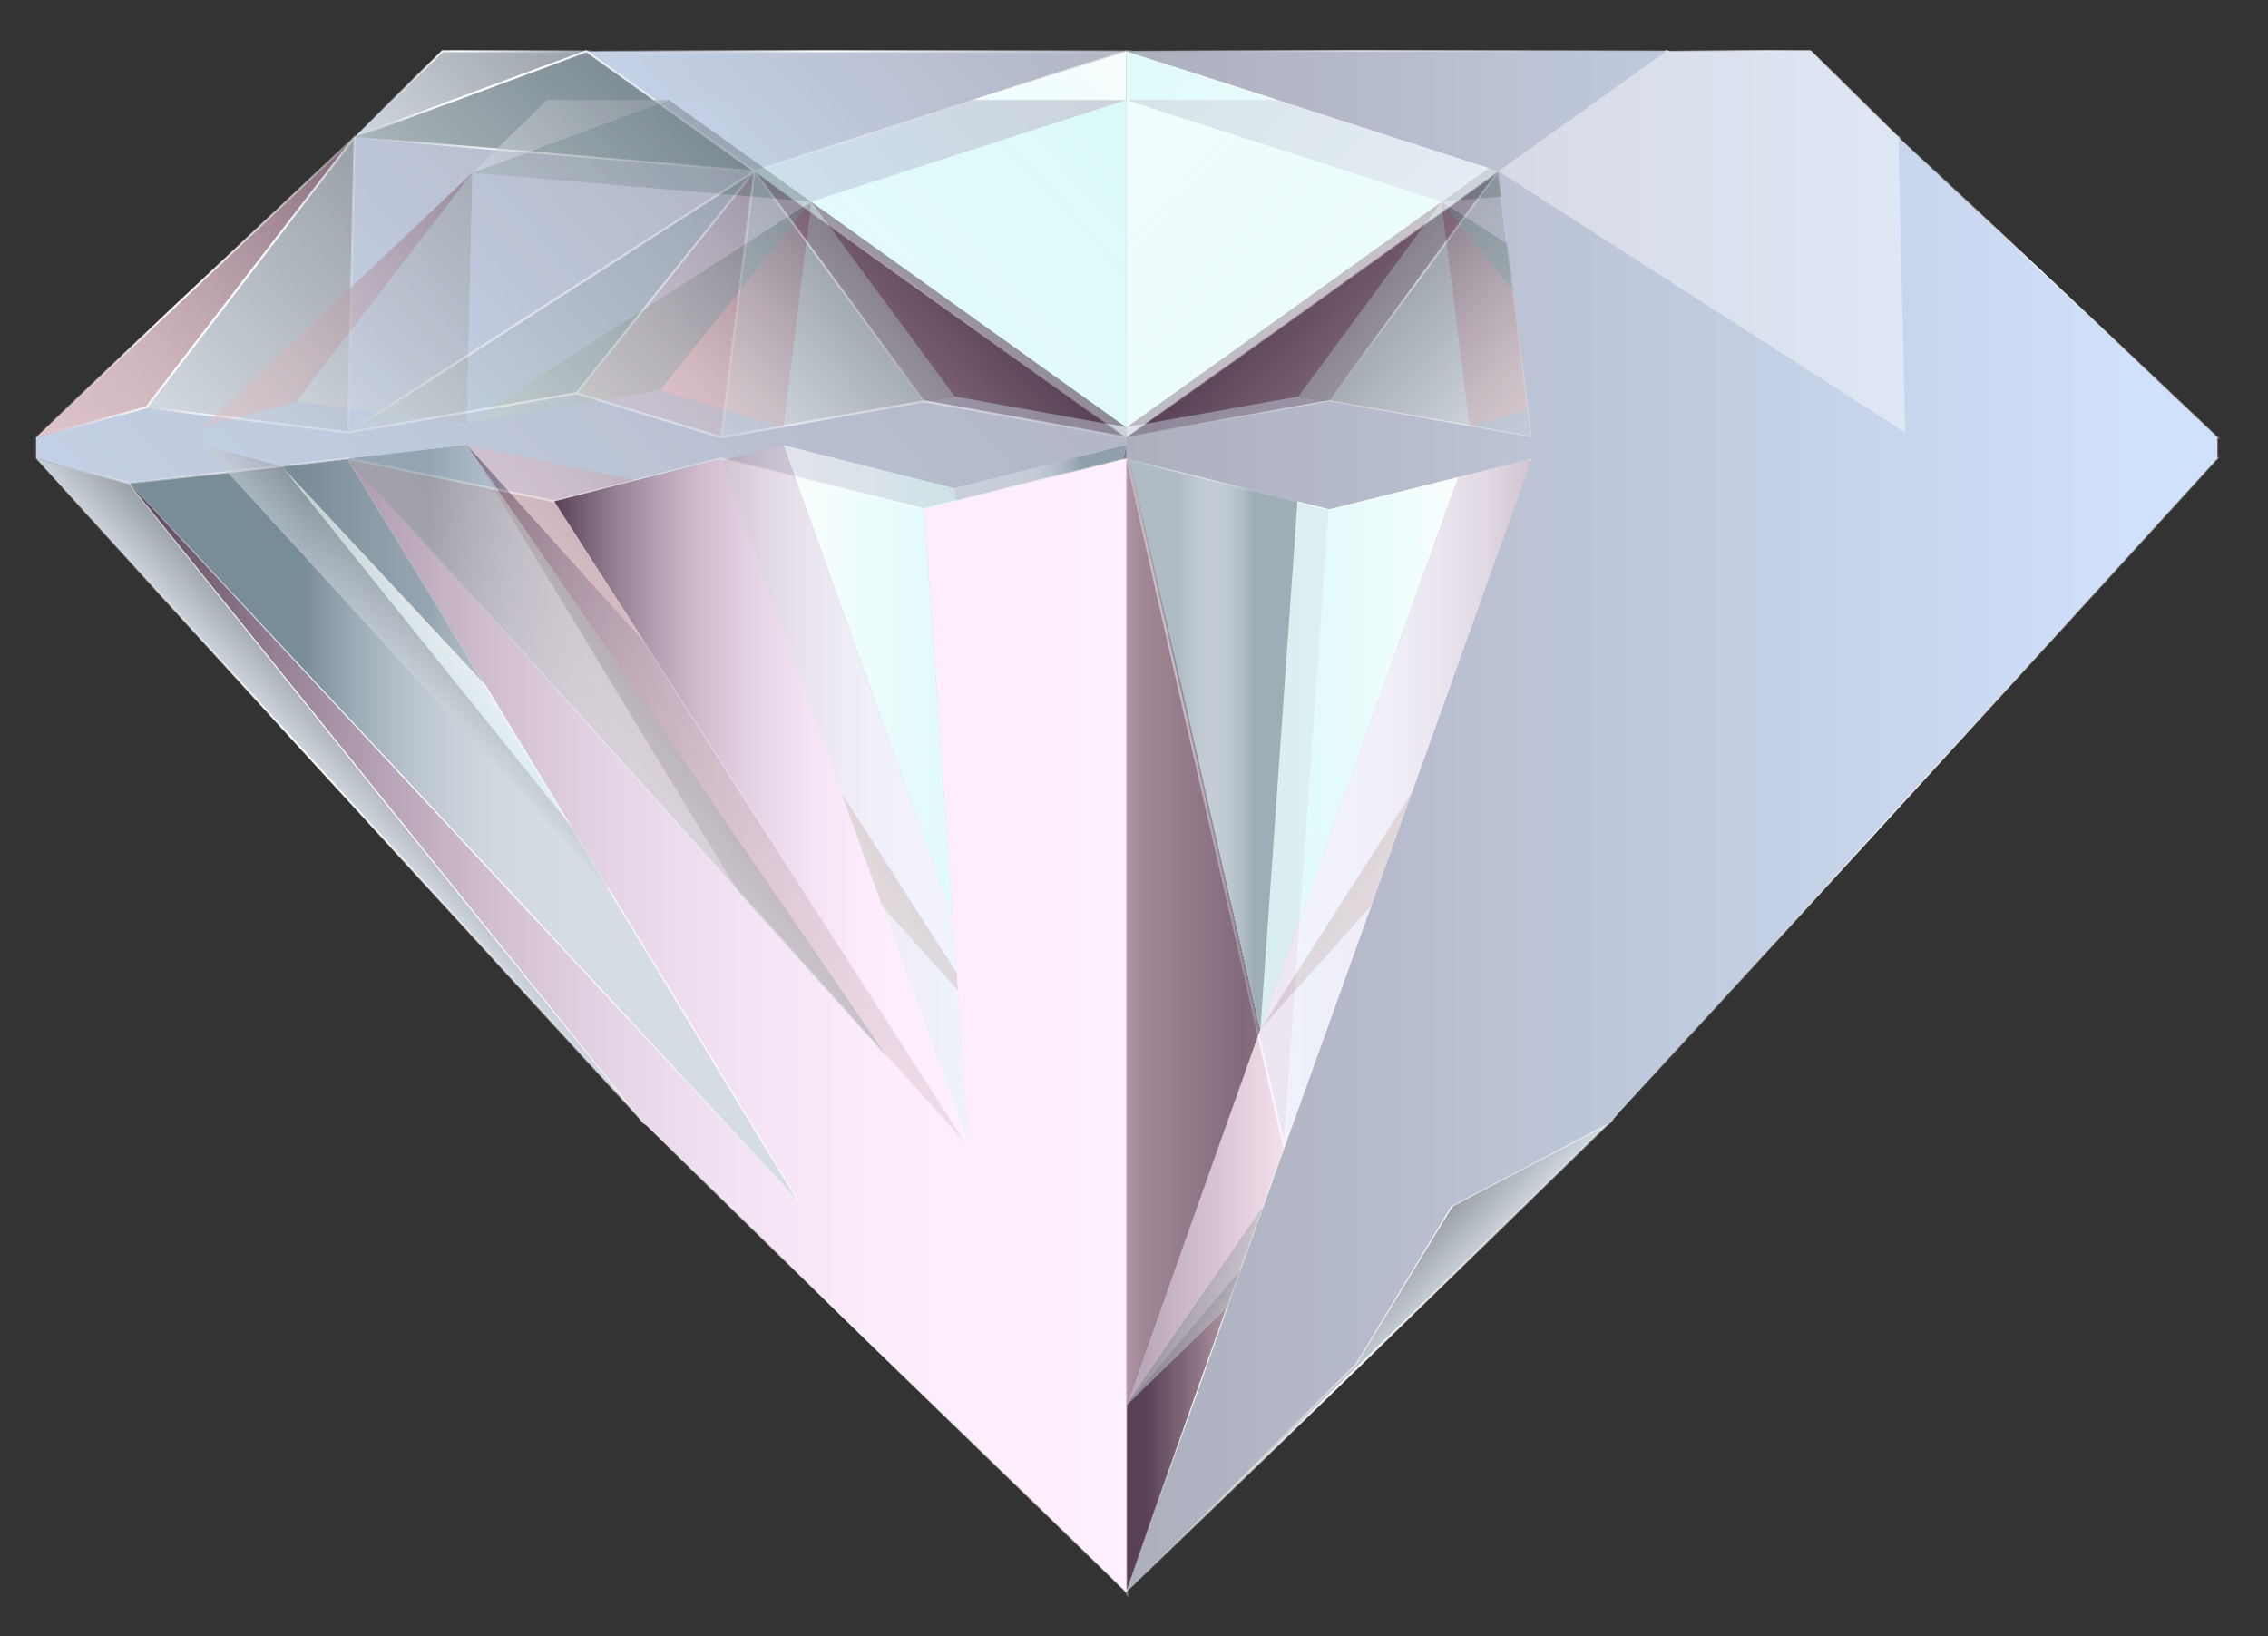 <?xml version="1.0" encoding="utf-8"?>
<!-- Generator: Adobe Illustrator 21.0.0, SVG Export Plug-In . SVG Version: 6.00 Build 0)  -->
<svg version="1.1" id="Artboard1" xmlns="http://www.w3.org/2000/svg" xmlns:xlink="http://www.w3.org/1999/xlink" x="0px" y="0px"
	 viewBox="0 0 567 409" style="enable-background:new 0 0 567 409;" xml:space="preserve">
<rect x="0" y="0" width="567" height="409" fill="#333333" stroke="none"/>
<style type="text/css">
	.st0{fill:url(#SVGID_1_);}
	.st1{fill:url(#SVGID_2_);}
	.st2{fill:url(#SVGID_3_);}
	.st3{fill:url(#SVGID_4_);}
	.st4{fill:url(#SVGID_5_);}
	.st5{fill:url(#SVGID_6_);}
	.st6{fill:url(#SVGID_7_);}
	.st7{fill:url(#SVGID_8_);}
	.st8{fill:url(#SVGID_9_);}
	.st9{fill:url(#SVGID_10_);}
	.st10{fill:url(#SVGID_11_);}
	.st11{fill:url(#SVGID_12_);}
	.st12{fill:url(#SVGID_13_);}
	.st13{fill:url(#SVGID_14_);}
	.st14{fill:url(#SVGID_15_);}
	.st15{fill:url(#SVGID_16_);}
	.st16{fill:url(#SVGID_17_);}
	.st17{fill:url(#SVGID_18_);}
	.st18{fill:url(#SVGID_19_);}
	.st19{fill:url(#SVGID_20_);}
	.st20{fill:url(#SVGID_21_);}
	.st21{fill:url(#SVGID_22_);}
	.st22{fill:url(#SVGID_23_);}
	.st23{fill:url(#SVGID_24_);}
	.st24{fill:url(#SVGID_25_);}
	.st25{fill:url(#SVGID_26_);}
	.st26{fill:url(#SVGID_27_);}
	.st27{fill:url(#SVGID_28_);}
	.st28{fill:url(#SVGID_29_);}
	.st29{fill:url(#SVGID_30_);}
	.st30{fill:url(#SVGID_31_);}
	.st31{fill:url(#SVGID_32_);}
	.st32{fill:url(#SVGID_33_);}
	.st33{fill:url(#SVGID_34_);}
	.st34{fill:url(#SVGID_35_);}
	.st35{fill:url(#SVGID_36_);}
	.st36{fill:url(#SVGID_37_);}
	.st37{fill:url(#SVGID_38_);}
	.st38{fill:url(#SVGID_39_);}
	.st39{fill:url(#SVGID_40_);}
	.st40{fill:url(#SVGID_41_);}
	.st41{fill:url(#SVGID_42_);}
	.st42{fill:url(#SVGID_43_);}
	.st43{fill:url(#SVGID_44_);}
	.st44{fill:url(#SVGID_45_);}
	.st45{fill:url(#SVGID_46_);}
	.st46{fill:none;stroke:url(#SVGID_47_);stroke-width:0.5;stroke-miterlimit:10;}
	.st47{fill:none;stroke:url(#SVGID_48_);stroke-width:0.5;stroke-miterlimit:10;}
	.st48{fill:none;stroke:url(#SVGID_49_);stroke-width:0.5;stroke-miterlimit:10;}
	.st49{fill:none;stroke:url(#SVGID_50_);stroke-width:0.5;stroke-miterlimit:10;}
	.st50{fill:none;stroke:url(#SVGID_51_);stroke-width:0.5;stroke-miterlimit:10;}
	.st51{fill:none;stroke:url(#SVGID_52_);stroke-width:0.5;stroke-miterlimit:10;}
	.st52{fill:none;stroke:url(#SVGID_53_);stroke-width:0.5;stroke-miterlimit:10;}
	.st53{fill:none;stroke:url(#SVGID_54_);stroke-width:0.5;stroke-miterlimit:10;}
	.st54{fill:none;stroke:url(#SVGID_55_);stroke-width:0.5;stroke-miterlimit:10;}
	.st55{fill:none;stroke:url(#SVGID_56_);stroke-width:0.5;stroke-miterlimit:10;}
	.st56{fill:none;stroke:url(#SVGID_57_);stroke-width:0.5;stroke-miterlimit:10;}
	.st57{fill:none;stroke:url(#SVGID_58_);stroke-width:0.5;stroke-miterlimit:10;}
	.st58{fill:none;stroke:url(#SVGID_59_);stroke-width:0.5;stroke-miterlimit:10;}
	.st59{fill:none;stroke:url(#SVGID_60_);stroke-width:0.5;stroke-miterlimit:10;}
	.st60{fill:none;stroke:url(#SVGID_61_);stroke-width:0.5;stroke-miterlimit:10;}
	.st61{fill:none;stroke:url(#SVGID_62_);stroke-width:0.5;stroke-miterlimit:10;}
	.st62{fill:none;stroke:url(#SVGID_63_);stroke-width:0.5;stroke-miterlimit:10;}
	.st63{fill:none;stroke:url(#SVGID_64_);stroke-width:0.5;stroke-miterlimit:10;}
	.st64{fill:none;stroke:url(#SVGID_65_);stroke-width:0.5;stroke-miterlimit:10;}
	.st65{fill:none;stroke:url(#SVGID_66_);stroke-width:0.5;stroke-miterlimit:10;}
	.st66{fill:none;stroke:url(#SVGID_67_);stroke-width:0.5;stroke-miterlimit:10;}
	.st67{fill:none;stroke:url(#SVGID_68_);stroke-width:0.5;stroke-miterlimit:10;}
	.st68{fill:none;stroke:url(#SVGID_69_);stroke-width:0.5;stroke-miterlimit:10;}
	.st69{fill:none;stroke:url(#SVGID_70_);stroke-width:0.5;stroke-miterlimit:10;}
	.st70{fill:none;stroke:url(#SVGID_71_);stroke-width:0.5;stroke-miterlimit:10;}
	.st71{fill:none;stroke:url(#SVGID_72_);stroke-width:0.5;stroke-miterlimit:10;}
	.st72{fill:none;stroke:url(#SVGID_73_);stroke-width:0.5;stroke-miterlimit:10;}
	.st73{fill:none;stroke:url(#SVGID_74_);stroke-width:0.5;stroke-miterlimit:10;}
	.st74{fill:none;stroke:url(#SVGID_75_);stroke-width:0.5;stroke-miterlimit:10;}
	.st75{fill:none;stroke:url(#SVGID_76_);stroke-width:0.5;stroke-miterlimit:10;}
	.st76{fill:none;stroke:url(#SVGID_77_);stroke-width:0.5;stroke-miterlimit:10;}
	.st77{fill:none;stroke:url(#SVGID_78_);stroke-width:0.5;stroke-miterlimit:10;}
	.st78{fill:none;stroke:url(#SVGID_79_);stroke-width:0.5;stroke-miterlimit:10;}
	.st79{fill:none;stroke:url(#SVGID_80_);stroke-width:0.5;stroke-miterlimit:10;}
	.st80{fill:none;stroke:url(#SVGID_81_);stroke-width:0.5;stroke-miterlimit:10;}
	.st81{fill:none;stroke:url(#SVGID_82_);stroke-width:0.5;stroke-miterlimit:10;}
	.st82{fill:none;stroke:url(#SVGID_83_);stroke-width:0.5;stroke-miterlimit:10;}
	.st83{fill:none;stroke:url(#SVGID_84_);stroke-width:0.5;stroke-miterlimit:10;}
	.st84{fill:none;stroke:url(#SVGID_85_);stroke-width:0.5;stroke-miterlimit:10;}
	.st85{fill:none;stroke:url(#SVGID_86_);stroke-width:0.5;stroke-miterlimit:10;}
	.st86{fill:none;stroke:url(#SVGID_87_);stroke-width:0.5;stroke-miterlimit:10;}
	.st87{fill:none;stroke:url(#SVGID_88_);stroke-width:0.5;stroke-miterlimit:10;}
	.st88{fill:none;stroke:url(#SVGID_89_);stroke-width:0.5;stroke-miterlimit:10;}
	.st89{fill:none;stroke:url(#SVGID_90_);stroke-width:0.5;stroke-miterlimit:10;}
	.st90{fill:none;stroke:url(#SVGID_91_);stroke-width:0.5;stroke-miterlimit:10;}
	.st91{fill:none;stroke:url(#SVGID_92_);stroke-width:0.5;stroke-miterlimit:10;}
	.st92{opacity:0.59;}
	.st93{fill:url(#SVGID_93_);}
	.st94{fill:url(#SVGID_94_);}
	.st95{fill:url(#SVGID_95_);}
	.st96{fill:url(#SVGID_96_);}
	.st97{fill:url(#SVGID_97_);}
	.st98{fill:url(#SVGID_98_);}
	.st99{fill:url(#SVGID_99_);}
	.st100{fill:url(#SVGID_100_);}
	.st101{fill:url(#SVGID_101_);}
	.st102{fill:url(#SVGID_102_);}
	.st103{fill:url(#SVGID_103_);}
	.st104{fill:url(#SVGID_104_);}
	.st105{fill:url(#SVGID_105_);}
	.st106{fill:url(#SVGID_106_);}
	.st107{fill:url(#SVGID_107_);}
	.st108{fill:url(#SVGID_108_);}
	.st109{fill:url(#SVGID_109_);}
	.st110{fill:url(#SVGID_110_);}
	.st111{fill:url(#SVGID_111_);}
	.st112{fill:url(#SVGID_112_);}
	.st113{fill:url(#SVGID_113_);}
	.st114{fill:url(#SVGID_114_);}
	.st115{fill:url(#SVGID_115_);}
	.st116{fill:url(#SVGID_116_);}
	.st117{fill:url(#SVGID_117_);}
	.st118{fill:url(#SVGID_118_);}
	.st119{fill:url(#SVGID_119_);}
	.st120{fill:url(#SVGID_120_);}
	.st121{fill:url(#SVGID_121_);}
	.st122{fill:url(#SVGID_122_);}
	.st123{fill:url(#SVGID_123_);}
	.st124{fill:url(#SVGID_124_);}
	.st125{fill:url(#SVGID_125_);}
	.st126{fill:url(#SVGID_126_);}
	.st127{fill:url(#SVGID_127_);}
	.st128{fill:url(#SVGID_128_);}
	.st129{fill:url(#SVGID_129_);}
	.st130{fill:url(#SVGID_130_);}
	.st131{fill:url(#SVGID_131_);}
	.st132{fill:url(#SVGID_132_);}
	.st133{fill:url(#SVGID_133_);}
	.st134{fill:url(#SVGID_134_);}
	.st135{fill:url(#SVGID_135_);}
	.st136{fill:url(#SVGID_136_);}
	.st137{fill:url(#SVGID_137_);}
	.st138{fill:url(#SVGID_138_);}
	.st139{fill:url(#SVGID_139_);}
	.st140{fill:url(#SVGID_140_);}
	.st141{fill:url(#SVGID_141_);}
	.st142{opacity:0.41;}
	.st143{fill:#FFFFFF;}
</style>
<g>
	<g>
		<linearGradient id="SVGID_1_" gradientUnits="userSpaceOnUse" x1="242.195" y1="256.233" x2="281.644" y2="256.233">
			<stop  offset="0.115" style="stop-color:#584055"/>
			<stop  offset="1" style="stop-color:#E9CED3"/>
		</linearGradient>
		<polygon class="st0" points="281.6,397.9 281.6,114.6 242.2,286.9 		"/>
		<linearGradient id="SVGID_2_" gradientUnits="userSpaceOnUse" x1="180.311" y1="200.743" x2="281.644" y2="200.743">
			<stop  offset="0" style="stop-color:#FFFFFF"/>
			<stop  offset="1" style="stop-color:#C2F6F4"/>
		</linearGradient>
		<polygon class="st1" points="180.3,114.6 242.2,286.9 281.6,114.6 231,127.3 		"/>
		<linearGradient id="SVGID_3_" gradientUnits="userSpaceOnUse" x1="227.005" y1="142.351" x2="123.672" y2="239.017">
			<stop  offset="0" style="stop-color:#584055"/>
			<stop  offset="9.352058e-02" style="stop-color:#7B6273"/>
			<stop  offset="0.205" style="stop-color:#9C8390"/>
			<stop  offset="0.325" style="stop-color:#B89EA9"/>
			<stop  offset="0.453" style="stop-color:#CEB4BB"/>
			<stop  offset="0.595" style="stop-color:#DDC2C9"/>
			<stop  offset="0.759" style="stop-color:#E6CBD1"/>
			<stop  offset="1" style="stop-color:#E9CED3"/>
		</linearGradient>
		<polygon class="st2" points="87,114.6 242.2,286.9 180.3,114.6 138.6,125.3 		"/>
		<linearGradient id="SVGID_4_" gradientUnits="userSpaceOnUse" x1="86.977" y1="256.233" x2="281.644" y2="256.233">
			<stop  offset="0" style="stop-color:#584055"/>
			<stop  offset="5.306483e-02" style="stop-color:#70596D"/>
			<stop  offset="0.15" style="stop-color:#968194"/>
			<stop  offset="0.254" style="stop-color:#B6A3B5"/>
			<stop  offset="0.364" style="stop-color:#D1BFD0"/>
			<stop  offset="0.482" style="stop-color:#E5D4E5"/>
			<stop  offset="0.612" style="stop-color:#F4E3F4"/>
			<stop  offset="0.764" style="stop-color:#FCECFC"/>
			<stop  offset="0.99" style="stop-color:#FFEFFF"/>
		</linearGradient>
		<polygon class="st3" points="281.6,397.9 87,114.6 242.2,286.9 		"/>
		<linearGradient id="SVGID_5_" gradientUnits="userSpaceOnUse" x1="211.336" y1="230.952" x2="134.039" y2="303.262">
			<stop  offset="0" style="stop-color:#8D949A"/>
			<stop  offset="0.653" style="stop-color:#D5DCE4"/>
		</linearGradient>
		<polygon class="st4" points="224.3,340.8 281.6,397.9 87,114.6 		"/>
		<linearGradient id="SVGID_6_" gradientUnits="userSpaceOnUse" x1="32.311" y1="208.052" x2="200.463" y2="208.052">
			<stop  offset="0.259" style="stop-color:#798D98"/>
			<stop  offset="0.265" style="stop-color:#7C909B"/>
			<stop  offset="0.335" style="stop-color:#9CABB5"/>
			<stop  offset="0.406" style="stop-color:#B5C1CA"/>
			<stop  offset="0.481" style="stop-color:#C7D0D8"/>
			<stop  offset="0.561" style="stop-color:#D2D9E1"/>
			<stop  offset="0.653" style="stop-color:#D5DCE4"/>
		</linearGradient>
		<polygon class="st5" points="32.3,120.8 200.5,301.5 87,114.6 		"/>
		<linearGradient id="SVGID_7_" gradientUnits="userSpaceOnUse" x1="231.264" y1="329.983" x2="210.441" y2="349.462">
			<stop  offset="0" style="stop-color:#8D949A"/>
			<stop  offset="0.653" style="stop-color:#D5DCE4"/>
		</linearGradient>
		<polygon class="st6" points="281.6,397.9 161,280.7 200.5,301.5 		"/>
		<linearGradient id="SVGID_8_" gradientUnits="userSpaceOnUse" x1="97.553" y1="185.88" x2="75.788" y2="206.241">
			<stop  offset="0" style="stop-color:#8D949A"/>
			<stop  offset="0.653" style="stop-color:#D5DCE4"/>
		</linearGradient>
		<polygon class="st7" points="9,114.6 161,280.7 32.3,120.8 		"/>
		<linearGradient id="SVGID_9_" gradientUnits="userSpaceOnUse" x1="118.956" y1="208.759" x2="97.19" y2="229.12">
			<stop  offset="0" style="stop-color:#FFFFFF"/>
			<stop  offset="1" style="stop-color:#C2F6F4"/>
		</linearGradient>
		<polygon class="st8" points="200.5,301.5 32.3,120.8 161,280.7 		"/>
		<linearGradient id="SVGID_10_" gradientUnits="userSpaceOnUse" x1="254.629" y1="57.826" x2="149.194" y2="156.458">
			<stop  offset="0.115" style="stop-color:#584055"/>
			<stop  offset="1" style="stop-color:#E9CED3"/>
		</linearGradient>
		<polygon class="st9" points="281.6,109.3 188.6,42.8 180.3,109.3 231,100.3 		"/>
		<linearGradient id="SVGID_11_" gradientUnits="userSpaceOnUse" x1="220.714" y1="61.353" x2="147.316" y2="130.016">
			<stop  offset="0" style="stop-color:#8D949A"/>
			<stop  offset="0.653" style="stop-color:#D5DCE4"/>
		</linearGradient>
		<polygon class="st10" points="188.6,42.8 231,100.3 180.3,109.3 		"/>
		<linearGradient id="SVGID_12_" gradientUnits="userSpaceOnUse" x1="202.789" y1="21.619" x2="33.416" y2="180.065">
			<stop  offset="8.480180e-02" style="stop-color:#76848F"/>
			<stop  offset="0.847" style="stop-color:#EEF9F3"/>
		</linearGradient>
		<polygon class="st11" points="188.6,42.8 87,108.1 144.1,98.3 		"/>
		<linearGradient id="SVGID_13_" gradientUnits="userSpaceOnUse" x1="214.015" y1="48.421" x2="113.694" y2="142.27">
			<stop  offset="0" style="stop-color:#584055"/>
			<stop  offset="9.352058e-02" style="stop-color:#7B6273"/>
			<stop  offset="0.205" style="stop-color:#9C8390"/>
			<stop  offset="0.325" style="stop-color:#B89EA9"/>
			<stop  offset="0.453" style="stop-color:#CEB4BB"/>
			<stop  offset="0.595" style="stop-color:#DDC2C9"/>
			<stop  offset="0.759" style="stop-color:#E6CBD1"/>
			<stop  offset="1" style="stop-color:#E9CED3"/>
		</linearGradient>
		<polygon class="st12" points="180.3,109.3 144.1,98.3 188.6,42.8 		"/>
		<linearGradient id="SVGID_14_" gradientUnits="userSpaceOnUse" x1="119.484" y1="41.59" x2="-0.322" y2="153.666">
			<stop  offset="0" style="stop-color:#8D949A"/>
			<stop  offset="0.653" style="stop-color:#D5DCE4"/>
		</linearGradient>
		<polygon class="st13" points="36.6,101.8 87,108.1 88.6,34.3 		"/>
		<linearGradient id="SVGID_15_" gradientUnits="userSpaceOnUse" x1="110.017" y1="23.736" x2="-45.874" y2="169.57">
			<stop  offset="0" style="stop-color:#584055"/>
			<stop  offset="9.352058e-02" style="stop-color:#7B6273"/>
			<stop  offset="0.205" style="stop-color:#9C8390"/>
			<stop  offset="0.325" style="stop-color:#B89EA9"/>
			<stop  offset="0.453" style="stop-color:#CEB4BB"/>
			<stop  offset="0.595" style="stop-color:#DDC2C9"/>
			<stop  offset="0.759" style="stop-color:#E6CBD1"/>
			<stop  offset="1" style="stop-color:#E9CED3"/>
		</linearGradient>
		<polygon class="st14" points="9,109.3 36.6,101.8 88.6,34.3 		"/>
		<linearGradient id="SVGID_16_" gradientUnits="userSpaceOnUse" x1="181.3" y1="-1.351" x2="11.927" y2="157.095">
			<stop  offset="8.480180e-02" style="stop-color:#76848F"/>
			<stop  offset="0.847" style="stop-color:#EEF9F3"/>
		</linearGradient>
		<polygon class="st15" points="146.6,12.8 88.6,34.3 87,108.1 188.6,42.8 		"/>
		<linearGradient id="SVGID_17_" gradientUnits="userSpaceOnUse" x1="304.967" y1="10.735" x2="179.002" y2="128.572">
			<stop  offset="0" style="stop-color:#FFFFFF"/>
			<stop  offset="1" style="stop-color:#C2F6F4"/>
		</linearGradient>
		<polygon class="st16" points="281.6,12.8 281.6,109.3 188.6,42.8 		"/>
		<linearGradient id="SVGID_18_" gradientUnits="userSpaceOnUse" x1="265.162" y1="-34.923" x2="124.698" y2="96.478">
			<stop  offset="0" style="stop-color:#ADAFBC"/>
			<stop  offset="0.914" style="stop-color:#D0E1FB"/>
		</linearGradient>
		<polygon class="st17" points="281.6,12.8 146.6,12.8 188.6,42.8 		"/>
		<linearGradient id="SVGID_19_" gradientUnits="userSpaceOnUse" x1="146.934" y1="-4.307" x2="65.66" y2="71.724">
			<stop  offset="0" style="stop-color:#8D949A"/>
			<stop  offset="0.653" style="stop-color:#D5DCE4"/>
		</linearGradient>
		<polygon class="st18" points="88.6,34.3 110.6,12.8 146.6,12.8 		"/>
		<linearGradient id="SVGID_20_" gradientUnits="userSpaceOnUse" x1="181.3" y1="-1.351" x2="11.927" y2="157.095">
			<stop  offset="0" style="stop-color:#ADAFBC"/>
			<stop  offset="0.914" style="stop-color:#D0E1FB"/>
		</linearGradient>
		<polygon class="st19" points="188.6,42.8 88.6,34.3 87,108.1 		"/>
		<linearGradient id="SVGID_21_" gradientUnits="userSpaceOnUse" x1="263.015" y1="1.834" x2="-61.05" y2="304.991">
			<stop  offset="0" style="stop-color:#ADAFBC"/>
			<stop  offset="0.914" style="stop-color:#D0E1FB"/>
		</linearGradient>
		<polygon class="st20" points="180.3,109.3 144.1,98.3 87,108.1 36.6,101.8 9,109.3 9,114.6 32.3,120.8 87,114.6 138.6,125.3 
			180.3,114.6 231,127.3 281.6,114.6 281.6,109.3 231,100.3 		"/>
		<linearGradient id="SVGID_22_" gradientUnits="userSpaceOnUse" x1="138.644" y1="200.743" x2="242.195" y2="200.743">
			<stop  offset="0" style="stop-color:#584055"/>
			<stop  offset="5.306483e-02" style="stop-color:#70596D"/>
			<stop  offset="0.15" style="stop-color:#968194"/>
			<stop  offset="0.254" style="stop-color:#B6A3B5"/>
			<stop  offset="0.364" style="stop-color:#D1BFD0"/>
			<stop  offset="0.482" style="stop-color:#E5D4E5"/>
			<stop  offset="0.612" style="stop-color:#F4E3F4"/>
			<stop  offset="0.764" style="stop-color:#FCECFC"/>
			<stop  offset="0.99" style="stop-color:#FFEFFF"/>
		</linearGradient>
		<polygon class="st21" points="138.6,125.3 242.2,286.9 180.3,114.6 		"/>
		<linearGradient id="SVGID_23_" gradientUnits="userSpaceOnUse" x1="230.977" y1="200.743" x2="281.644" y2="200.743">
			<stop  offset="0.259" style="stop-color:#798D98"/>
			<stop  offset="0.265" style="stop-color:#7C909B"/>
			<stop  offset="0.335" style="stop-color:#9CABB5"/>
			<stop  offset="0.406" style="stop-color:#B5C1CA"/>
			<stop  offset="0.481" style="stop-color:#C7D0D8"/>
			<stop  offset="0.561" style="stop-color:#D2D9E1"/>
			<stop  offset="0.653" style="stop-color:#D5DCE4"/>
		</linearGradient>
		<polygon class="st22" points="231,127.3 242.2,286.9 281.6,114.6 		"/>
		
			<linearGradient id="SVGID_24_" gradientUnits="userSpaceOnUse" x1="2303.726" y1="256.233" x2="2343.175" y2="256.233" gradientTransform="matrix(-1 0 0 1 2624.819 0)">
			<stop  offset="0" style="stop-color:#E9CED3"/>
			<stop  offset="0.885" style="stop-color:#584055"/>
		</linearGradient>
		<polygon class="st23" points="281.6,397.9 281.6,114.6 321.1,286.9 		"/>
		
			<linearGradient id="SVGID_25_" gradientUnits="userSpaceOnUse" x1="2241.842" y1="200.743" x2="2343.175" y2="200.743" gradientTransform="matrix(-1 0 0 1 2624.819 0)">
			<stop  offset="0" style="stop-color:#FFFFFF"/>
			<stop  offset="1" style="stop-color:#C2F6F4"/>
		</linearGradient>
		<polygon class="st24" points="383,114.6 321.1,286.9 281.6,114.6 332.3,127.3 		"/>
		
			<linearGradient id="SVGID_26_" gradientUnits="userSpaceOnUse" x1="2288.536" y1="142.351" x2="2185.203" y2="239.017" gradientTransform="matrix(-1 0 0 1 2624.819 0)">
			<stop  offset="0" style="stop-color:#584055"/>
			<stop  offset="9.352058e-02" style="stop-color:#7B6273"/>
			<stop  offset="0.205" style="stop-color:#9C8390"/>
			<stop  offset="0.325" style="stop-color:#B89EA9"/>
			<stop  offset="0.453" style="stop-color:#CEB4BB"/>
			<stop  offset="0.595" style="stop-color:#DDC2C9"/>
			<stop  offset="0.759" style="stop-color:#E6CBD1"/>
			<stop  offset="1" style="stop-color:#E9CED3"/>
		</linearGradient>
		<polygon class="st25" points="476.3,114.6 321.1,286.9 383,114.6 424.6,125.3 		"/>
		
			<linearGradient id="SVGID_27_" gradientUnits="userSpaceOnUse" x1="2148.508" y1="256.233" x2="2343.175" y2="256.233" gradientTransform="matrix(-1 0 0 1 2624.819 0)">
			<stop  offset="0" style="stop-color:#584055"/>
			<stop  offset="5.306483e-02" style="stop-color:#70596D"/>
			<stop  offset="0.15" style="stop-color:#968194"/>
			<stop  offset="0.254" style="stop-color:#B6A3B5"/>
			<stop  offset="0.364" style="stop-color:#D1BFD0"/>
			<stop  offset="0.482" style="stop-color:#E5D4E5"/>
			<stop  offset="0.612" style="stop-color:#F4E3F4"/>
			<stop  offset="0.764" style="stop-color:#FCECFC"/>
			<stop  offset="0.99" style="stop-color:#FFEFFF"/>
		</linearGradient>
		<polygon class="st26" points="281.6,397.9 476.3,114.6 321.1,286.9 		"/>
		
			<linearGradient id="SVGID_28_" gradientUnits="userSpaceOnUse" x1="2272.867" y1="230.952" x2="2195.57" y2="303.262" gradientTransform="matrix(-1 0 0 1 2624.819 0)">
			<stop  offset="0" style="stop-color:#8D949A"/>
			<stop  offset="0.653" style="stop-color:#D5DCE4"/>
		</linearGradient>
		<polygon class="st27" points="339,340.8 281.6,397.9 476.3,114.6 		"/>
		
			<linearGradient id="SVGID_29_" gradientUnits="userSpaceOnUse" x1="2093.842" y1="208.052" x2="2261.994" y2="208.052" gradientTransform="matrix(-1 0 0 1 2624.819 0)">
			<stop  offset="0.259" style="stop-color:#798D98"/>
			<stop  offset="0.265" style="stop-color:#7C909B"/>
			<stop  offset="0.335" style="stop-color:#9CABB5"/>
			<stop  offset="0.406" style="stop-color:#B5C1CA"/>
			<stop  offset="0.481" style="stop-color:#C7D0D8"/>
			<stop  offset="0.561" style="stop-color:#D2D9E1"/>
			<stop  offset="0.653" style="stop-color:#D5DCE4"/>
		</linearGradient>
		<polygon class="st28" points="531,120.8 362.8,301.5 476.3,114.6 		"/>
		
			<linearGradient id="SVGID_30_" gradientUnits="userSpaceOnUse" x1="2292.795" y1="329.983" x2="2271.972" y2="349.462" gradientTransform="matrix(-1 0 0 1 2624.819 0)">
			<stop  offset="0" style="stop-color:#8D949A"/>
			<stop  offset="0.653" style="stop-color:#D5DCE4"/>
		</linearGradient>
		<polygon class="st29" points="281.6,397.9 402.3,280.7 362.8,301.5 		"/>
		
			<linearGradient id="SVGID_31_" gradientUnits="userSpaceOnUse" x1="2159.084" y1="185.88" x2="2137.319" y2="206.241" gradientTransform="matrix(-1 0 0 1 2624.819 0)">
			<stop  offset="0" style="stop-color:#8D949A"/>
			<stop  offset="0.653" style="stop-color:#D5DCE4"/>
		</linearGradient>
		<polygon class="st30" points="554.3,114.6 402.3,280.7 531,120.8 		"/>
		
			<linearGradient id="SVGID_32_" gradientUnits="userSpaceOnUse" x1="2180.487" y1="208.759" x2="2158.721" y2="229.12" gradientTransform="matrix(-1 0 0 1 2624.819 0)">
			<stop  offset="0" style="stop-color:#FFFFFF"/>
			<stop  offset="1" style="stop-color:#C2F6F4"/>
		</linearGradient>
		<polygon class="st31" points="362.8,301.5 531,120.8 402.3,280.7 		"/>
		
			<linearGradient id="SVGID_33_" gradientUnits="userSpaceOnUse" x1="2316.16" y1="57.826" x2="2210.725" y2="156.458" gradientTransform="matrix(-1 0 0 1 2624.819 0)">
			<stop  offset="0.115" style="stop-color:#584055"/>
			<stop  offset="1" style="stop-color:#E9CED3"/>
		</linearGradient>
		<polygon class="st32" points="281.6,109.3 374.6,42.8 383,109.3 332.3,100.3 		"/>
		
			<linearGradient id="SVGID_34_" gradientUnits="userSpaceOnUse" x1="2282.245" y1="61.353" x2="2208.847" y2="130.016" gradientTransform="matrix(-1 0 0 1 2624.819 0)">
			<stop  offset="0" style="stop-color:#8D949A"/>
			<stop  offset="0.653" style="stop-color:#D5DCE4"/>
		</linearGradient>
		<polygon class="st33" points="374.6,42.8 332.3,100.3 383,109.3 		"/>
		
			<linearGradient id="SVGID_35_" gradientUnits="userSpaceOnUse" x1="2264.32" y1="21.619" x2="2094.947" y2="180.065" gradientTransform="matrix(-1 0 0 1 2624.819 0)">
			<stop  offset="8.480180e-02" style="stop-color:#76848F"/>
			<stop  offset="0.847" style="stop-color:#EEF9F3"/>
		</linearGradient>
		<polygon class="st34" points="374.6,42.8 476.3,108.1 419.1,98.3 		"/>
		
			<linearGradient id="SVGID_36_" gradientUnits="userSpaceOnUse" x1="2275.546" y1="48.421" x2="2175.225" y2="142.27" gradientTransform="matrix(-1 0 0 1 2624.819 0)">
			<stop  offset="0" style="stop-color:#584055"/>
			<stop  offset="9.352058e-02" style="stop-color:#7B6273"/>
			<stop  offset="0.205" style="stop-color:#9C8390"/>
			<stop  offset="0.325" style="stop-color:#B89EA9"/>
			<stop  offset="0.453" style="stop-color:#CEB4BB"/>
			<stop  offset="0.595" style="stop-color:#DDC2C9"/>
			<stop  offset="0.759" style="stop-color:#E6CBD1"/>
			<stop  offset="1" style="stop-color:#E9CED3"/>
		</linearGradient>
		<polygon class="st35" points="383,109.3 419.1,98.3 374.6,42.8 		"/>
		
			<linearGradient id="SVGID_37_" gradientUnits="userSpaceOnUse" x1="2181.015" y1="41.59" x2="2061.209" y2="153.666" gradientTransform="matrix(-1 0 0 1 2624.819 0)">
			<stop  offset="0" style="stop-color:#8D949A"/>
			<stop  offset="0.653" style="stop-color:#D5DCE4"/>
		</linearGradient>
		<polygon class="st36" points="526.6,101.8 476.3,108.1 474.6,34.3 		"/>
		
			<linearGradient id="SVGID_38_" gradientUnits="userSpaceOnUse" x1="2171.548" y1="23.736" x2="2015.657" y2="169.57" gradientTransform="matrix(-1 0 0 1 2624.819 0)">
			<stop  offset="0" style="stop-color:#584055"/>
			<stop  offset="9.352058e-02" style="stop-color:#7B6273"/>
			<stop  offset="0.205" style="stop-color:#9C8390"/>
			<stop  offset="0.325" style="stop-color:#B89EA9"/>
			<stop  offset="0.453" style="stop-color:#CEB4BB"/>
			<stop  offset="0.595" style="stop-color:#DDC2C9"/>
			<stop  offset="0.759" style="stop-color:#E6CBD1"/>
			<stop  offset="1" style="stop-color:#E9CED3"/>
		</linearGradient>
		<polygon class="st37" points="554.3,109.3 526.6,101.8 474.6,34.3 		"/>
		
			<linearGradient id="SVGID_39_" gradientUnits="userSpaceOnUse" x1="2242.831" y1="-1.351" x2="2073.458" y2="157.095" gradientTransform="matrix(-1 0 0 1 2624.819 0)">
			<stop  offset="8.480180e-02" style="stop-color:#76848F"/>
			<stop  offset="0.847" style="stop-color:#EEF9F3"/>
		</linearGradient>
		<polygon class="st38" points="416.6,12.8 474.6,34.3 476.3,108.1 374.6,42.8 		"/>
		
			<linearGradient id="SVGID_40_" gradientUnits="userSpaceOnUse" x1="2366.498" y1="10.735" x2="2240.534" y2="128.572" gradientTransform="matrix(-1 0 0 1 2624.819 0)">
			<stop  offset="0" style="stop-color:#C2F6F4"/>
			<stop  offset="1" style="stop-color:#FFFFFF"/>
		</linearGradient>
		<polygon class="st39" points="281.6,12.8 281.6,109.3 374.6,42.8 		"/>
		
			<linearGradient id="SVGID_41_" gradientUnits="userSpaceOnUse" x1="2326.693" y1="-34.923" x2="2186.229" y2="96.478" gradientTransform="matrix(-1 0 0 1 2624.819 0)">
			<stop  offset="0" style="stop-color:#ADAFBC"/>
			<stop  offset="0.914" style="stop-color:#D0E1FB"/>
		</linearGradient>
		<polygon class="st40" points="281.6,12.8 416.6,12.8 374.6,42.8 		"/>
		
			<linearGradient id="SVGID_42_" gradientUnits="userSpaceOnUse" x1="2208.465" y1="-4.307" x2="2127.191" y2="71.724" gradientTransform="matrix(-1 0 0 1 2624.819 0)">
			<stop  offset="0" style="stop-color:#8D949A"/>
			<stop  offset="0.653" style="stop-color:#D5DCE4"/>
		</linearGradient>
		<polygon class="st41" points="474.6,34.3 452.6,12.8 416.6,12.8 		"/>
		
			<linearGradient id="SVGID_43_" gradientUnits="userSpaceOnUse" x1="2242.831" y1="-1.351" x2="2073.458" y2="157.095" gradientTransform="matrix(-1 0 0 1 2624.819 0)">
			<stop  offset="0" style="stop-color:#ADAFBC"/>
			<stop  offset="0.914" style="stop-color:#D0E1FB"/>
		</linearGradient>
		<polygon class="st42" points="374.6,42.8 474.6,34.3 476.3,108.1 		"/>
		
			<linearGradient id="SVGID_44_" gradientUnits="userSpaceOnUse" x1="2324.546" y1="1.834" x2="2000.481" y2="304.991" gradientTransform="matrix(-1 0 0 1 2624.819 0)">
			<stop  offset="0" style="stop-color:#ADAFBC"/>
			<stop  offset="0.914" style="stop-color:#D0E1FB"/>
		</linearGradient>
		<polygon class="st43" points="383,109.3 419.1,98.3 476.3,108.1 526.6,101.8 554.3,109.3 554.3,114.6 531,120.8 476.3,114.6 
			424.6,125.3 383,114.6 332.3,127.3 281.6,114.6 281.6,109.3 332.3,100.3 		"/>
		
			<linearGradient id="SVGID_45_" gradientUnits="userSpaceOnUse" x1="2200.175" y1="200.743" x2="2303.726" y2="200.743" gradientTransform="matrix(-1 0 0 1 2624.819 0)">
			<stop  offset="0" style="stop-color:#584055"/>
			<stop  offset="5.306483e-02" style="stop-color:#70596D"/>
			<stop  offset="0.15" style="stop-color:#968194"/>
			<stop  offset="0.254" style="stop-color:#B6A3B5"/>
			<stop  offset="0.364" style="stop-color:#D1BFD0"/>
			<stop  offset="0.482" style="stop-color:#E5D4E5"/>
			<stop  offset="0.612" style="stop-color:#F4E3F4"/>
			<stop  offset="0.764" style="stop-color:#FCECFC"/>
			<stop  offset="0.99" style="stop-color:#FFEFFF"/>
		</linearGradient>
		<polygon class="st44" points="424.6,125.3 321.1,286.9 383,114.6 		"/>
		
			<linearGradient id="SVGID_46_" gradientUnits="userSpaceOnUse" x1="2292.508" y1="200.743" x2="2343.175" y2="200.743" gradientTransform="matrix(-1 0 0 1 2624.819 0)">
			<stop  offset="0.347" style="stop-color:#D5DCE4"/>
			<stop  offset="0.439" style="stop-color:#D2D9E1"/>
			<stop  offset="0.519" style="stop-color:#C7D0D8"/>
			<stop  offset="0.594" style="stop-color:#B5C1CA"/>
			<stop  offset="0.665" style="stop-color:#9CABB5"/>
			<stop  offset="0.735" style="stop-color:#7C909B"/>
			<stop  offset="0.741" style="stop-color:#798D98"/>
		</linearGradient>
		<polygon class="st45" points="332.3,127.3 321.1,286.9 281.6,114.6 		"/>
	</g>
	<g>
		<linearGradient id="SVGID_47_" gradientUnits="userSpaceOnUse" x1="241.935" y1="255.852" x2="281.894" y2="255.852">
			<stop  offset="0" style="stop-color:#FFFFFF;stop-opacity:0"/>
			<stop  offset="0.436" style="stop-color:#FFFFFF"/>
			<stop  offset="1" style="stop-color:#FFFFFF;stop-opacity:0.267"/>
		</linearGradient>
		<polygon class="st46" points="281.6,397.9 281.6,114.6 242.2,286.9 		"/>
		<linearGradient id="SVGID_48_" gradientUnits="userSpaceOnUse" x1="179.917" y1="201.008" x2="281.979" y2="201.008">
			<stop  offset="0" style="stop-color:#FFFFFF;stop-opacity:0"/>
			<stop  offset="0.436" style="stop-color:#FFFFFF"/>
			<stop  offset="1" style="stop-color:#FFFFFF;stop-opacity:0.267"/>
		</linearGradient>
		<polygon class="st47" points="180.3,114.6 242.2,286.9 281.6,114.6 231,127.3 		"/>
		<linearGradient id="SVGID_49_" gradientUnits="userSpaceOnUse" x1="86.281" y1="201.098" x2="242.86" y2="201.098">
			<stop  offset="0" style="stop-color:#FFFFFF;stop-opacity:0"/>
			<stop  offset="0.436" style="stop-color:#FFFFFF"/>
			<stop  offset="1" style="stop-color:#FFFFFF;stop-opacity:0.267"/>
		</linearGradient>
		<polygon class="st48" points="87,114.6 242.2,286.9 180.3,114.6 138.6,125.3 		"/>
		<linearGradient id="SVGID_50_" gradientUnits="userSpaceOnUse" x1="86.771" y1="257.007" x2="282.519" y2="257.007">
			<stop  offset="0" style="stop-color:#FFFFFF;stop-opacity:0"/>
			<stop  offset="0.436" style="stop-color:#FFFFFF"/>
			<stop  offset="1" style="stop-color:#FFFFFF;stop-opacity:0.267"/>
		</linearGradient>
		<polygon class="st49" points="281.6,397.9 87,114.6 242.2,286.9 		"/>
		<linearGradient id="SVGID_51_" gradientUnits="userSpaceOnUse" x1="86.764" y1="256.251" x2="281.85" y2="256.251">
			<stop  offset="0" style="stop-color:#FFFFFF;stop-opacity:0"/>
			<stop  offset="0.436" style="stop-color:#FFFFFF"/>
			<stop  offset="1" style="stop-color:#FFFFFF;stop-opacity:0.267"/>
		</linearGradient>
		<polygon class="st50" points="224.3,340.8 281.6,397.9 87,114.6 		"/>
		<linearGradient id="SVGID_52_" gradientUnits="userSpaceOnUse" x1="31.79" y1="208.899" x2="201.945" y2="208.899">
			<stop  offset="0" style="stop-color:#FFFFFF;stop-opacity:0"/>
			<stop  offset="0.436" style="stop-color:#FFFFFF"/>
			<stop  offset="1" style="stop-color:#FFFFFF;stop-opacity:0.267"/>
		</linearGradient>
		<polygon class="st51" points="32.3,120.8 200.5,301.5 87,114.6 		"/>
		<linearGradient id="SVGID_53_" gradientUnits="userSpaceOnUse" x1="159.556" y1="338.867" x2="281.835" y2="338.867">
			<stop  offset="0" style="stop-color:#FFFFFF;stop-opacity:0"/>
			<stop  offset="0.436" style="stop-color:#FFFFFF"/>
			<stop  offset="1" style="stop-color:#FFFFFF;stop-opacity:0.267"/>
		</linearGradient>
		<polygon class="st52" points="281.6,397.9 161,280.7 200.5,301.5 		"/>
		<linearGradient id="SVGID_54_" gradientUnits="userSpaceOnUse" x1="8.216" y1="197.498" x2="161.172" y2="197.498">
			<stop  offset="0" style="stop-color:#FFFFFF;stop-opacity:0"/>
			<stop  offset="0.436" style="stop-color:#FFFFFF"/>
			<stop  offset="1" style="stop-color:#FFFFFF;stop-opacity:0.267"/>
		</linearGradient>
		<polygon class="st53" points="9,114.6 161,280.7 32.3,120.8 		"/>
		<linearGradient id="SVGID_55_" gradientUnits="userSpaceOnUse" x1="32.116" y1="211.531" x2="201.649" y2="211.531">
			<stop  offset="0" style="stop-color:#FFFFFF;stop-opacity:0"/>
			<stop  offset="0.436" style="stop-color:#FFFFFF"/>
			<stop  offset="1" style="stop-color:#FFFFFF;stop-opacity:0.267"/>
		</linearGradient>
		<polygon class="st54" points="200.5,301.5 32.3,120.8 161,280.7 		"/>
		<linearGradient id="SVGID_56_" gradientUnits="userSpaceOnUse" x1="180.02" y1="76.049" x2="282.688" y2="76.049">
			<stop  offset="0" style="stop-color:#FFFFFF;stop-opacity:0"/>
			<stop  offset="0.436" style="stop-color:#FFFFFF"/>
			<stop  offset="1" style="stop-color:#FFFFFF;stop-opacity:0.267"/>
		</linearGradient>
		<polygon class="st55" points="281.6,109.3 188.6,42.8 180.3,109.3 231,100.3 		"/>
		<linearGradient id="SVGID_57_" gradientUnits="userSpaceOnUse" x1="180.02" y1="75.88" x2="231.417" y2="75.88">
			<stop  offset="0" style="stop-color:#FFFFFF;stop-opacity:0"/>
			<stop  offset="0.436" style="stop-color:#FFFFFF"/>
			<stop  offset="1" style="stop-color:#FFFFFF;stop-opacity:0.267"/>
		</linearGradient>
		<polygon class="st56" points="188.6,42.8 231,100.3 180.3,109.3 		"/>
		<linearGradient id="SVGID_58_" gradientUnits="userSpaceOnUse" x1="85.807" y1="75.178" x2="189.797" y2="75.178">
			<stop  offset="0" style="stop-color:#FFFFFF;stop-opacity:0"/>
			<stop  offset="0.436" style="stop-color:#FFFFFF"/>
			<stop  offset="1" style="stop-color:#FFFFFF;stop-opacity:0.267"/>
		</linearGradient>
		<polygon class="st57" points="188.6,42.8 87,108.1 144.1,98.3 		"/>
		<linearGradient id="SVGID_59_" gradientUnits="userSpaceOnUse" x1="143.718" y1="75.793" x2="189.002" y2="75.793">
			<stop  offset="0" style="stop-color:#FFFFFF;stop-opacity:0"/>
			<stop  offset="0.436" style="stop-color:#FFFFFF"/>
			<stop  offset="1" style="stop-color:#FFFFFF;stop-opacity:0.267"/>
		</linearGradient>
		<polygon class="st58" points="180.3,109.3 144.1,98.3 188.6,42.8 		"/>
		<linearGradient id="SVGID_60_" gradientUnits="userSpaceOnUse" x1="36.179" y1="70.983" x2="88.911" y2="70.983">
			<stop  offset="0" style="stop-color:#FFFFFF;stop-opacity:0"/>
			<stop  offset="0.436" style="stop-color:#FFFFFF"/>
			<stop  offset="1" style="stop-color:#FFFFFF;stop-opacity:0.267"/>
		</linearGradient>
		<polygon class="st59" points="36.6,101.8 87,108.1 88.6,34.3 		"/>
		<linearGradient id="SVGID_61_" gradientUnits="userSpaceOnUse" x1="8.079" y1="71.964" x2="88.842" y2="71.964">
			<stop  offset="0" style="stop-color:#FFFFFF;stop-opacity:0"/>
			<stop  offset="0.436" style="stop-color:#FFFFFF"/>
			<stop  offset="1" style="stop-color:#FFFFFF;stop-opacity:0.267"/>
		</linearGradient>
		<polygon class="st60" points="9,109.3 36.6,101.8 88.6,34.3 		"/>
		<linearGradient id="SVGID_62_" gradientUnits="userSpaceOnUse" x1="86.717" y1="60.562" x2="189.089" y2="60.562">
			<stop  offset="0" style="stop-color:#FFFFFF;stop-opacity:0"/>
			<stop  offset="0.436" style="stop-color:#FFFFFF"/>
			<stop  offset="1" style="stop-color:#FFFFFF;stop-opacity:0.267"/>
		</linearGradient>
		<polygon class="st61" points="146.6,12.8 88.6,34.3 87,108.1 188.6,42.8 		"/>
		<linearGradient id="SVGID_63_" gradientUnits="userSpaceOnUse" x1="188.095" y1="61.125" x2="281.894" y2="61.125">
			<stop  offset="0" style="stop-color:#FFFFFF;stop-opacity:0"/>
			<stop  offset="0.436" style="stop-color:#FFFFFF"/>
			<stop  offset="1" style="stop-color:#FFFFFF;stop-opacity:0.267"/>
		</linearGradient>
		<polygon class="st62" points="281.6,12.8 281.6,109.3 188.6,42.8 		"/>
		<linearGradient id="SVGID_64_" gradientUnits="userSpaceOnUse" x1="145.864" y1="27.817" x2="283.233" y2="27.817">
			<stop  offset="0" style="stop-color:#FFFFFF;stop-opacity:0"/>
			<stop  offset="0.436" style="stop-color:#FFFFFF"/>
			<stop  offset="1" style="stop-color:#FFFFFF;stop-opacity:0.267"/>
		</linearGradient>
		<polygon class="st63" points="281.6,12.8 146.6,12.8 188.6,42.8 		"/>
		<linearGradient id="SVGID_65_" gradientUnits="userSpaceOnUse" x1="87.628" y1="23.75" x2="148.038" y2="23.75">
			<stop  offset="0" style="stop-color:#FFFFFF;stop-opacity:0"/>
			<stop  offset="0.436" style="stop-color:#FFFFFF"/>
			<stop  offset="1" style="stop-color:#FFFFFF;stop-opacity:0.267"/>
		</linearGradient>
		<polygon class="st64" points="88.6,34.3 110.6,12.8 146.6,12.8 		"/>
		<linearGradient id="SVGID_66_" gradientUnits="userSpaceOnUse" x1="86.717" y1="71.316" x2="189.397" y2="71.316">
			<stop  offset="0" style="stop-color:#FFFFFF;stop-opacity:0"/>
			<stop  offset="0.436" style="stop-color:#FFFFFF"/>
			<stop  offset="1" style="stop-color:#FFFFFF;stop-opacity:0.267"/>
		</linearGradient>
		<polygon class="st65" points="188.6,42.8 88.6,34.3 87,108.1 		"/>
		<linearGradient id="SVGID_67_" gradientUnits="userSpaceOnUse" x1="8.727" y1="112.804" x2="281.894" y2="112.804">
			<stop  offset="0" style="stop-color:#FFFFFF;stop-opacity:0"/>
			<stop  offset="0.436" style="stop-color:#FFFFFF"/>
			<stop  offset="1" style="stop-color:#FFFFFF;stop-opacity:0.267"/>
		</linearGradient>
		<polygon class="st66" points="180.3,109.3 144.1,98.3 87,108.1 36.6,101.8 9,109.3 9,114.6 32.3,120.8 87,114.6 138.6,125.3 
			180.3,114.6 231,127.3 281.6,114.6 281.6,109.3 231,100.3 		"/>
		<linearGradient id="SVGID_68_" gradientUnits="userSpaceOnUse" x1="138.247" y1="201.592" x2="243.178" y2="201.592">
			<stop  offset="0" style="stop-color:#FFFFFF;stop-opacity:0"/>
			<stop  offset="0.436" style="stop-color:#FFFFFF"/>
			<stop  offset="1" style="stop-color:#FFFFFF;stop-opacity:0.267"/>
		</linearGradient>
		<polygon class="st67" points="138.6,125.3 242.2,286.9 180.3,114.6 		"/>
		<linearGradient id="SVGID_69_" gradientUnits="userSpaceOnUse" x1="230.713" y1="201.419" x2="281.979" y2="201.419">
			<stop  offset="0" style="stop-color:#FFFFFF;stop-opacity:0"/>
			<stop  offset="0.436" style="stop-color:#FFFFFF"/>
			<stop  offset="1" style="stop-color:#FFFFFF;stop-opacity:0.267"/>
		</linearGradient>
		<polygon class="st68" points="231,127.3 242.2,286.9 281.6,114.6 		"/>
		<linearGradient id="SVGID_70_" gradientUnits="userSpaceOnUse" x1="281.394" y1="255.852" x2="321.353" y2="255.852">
			<stop  offset="0" style="stop-color:#FFFFFF;stop-opacity:0"/>
			<stop  offset="0.436" style="stop-color:#FFFFFF"/>
			<stop  offset="1" style="stop-color:#FFFFFF;stop-opacity:0.267"/>
		</linearGradient>
		<polygon class="st69" points="281.6,397.9 281.6,114.6 321.1,286.9 		"/>
		<linearGradient id="SVGID_71_" gradientUnits="userSpaceOnUse" x1="281.309" y1="201.008" x2="383.371" y2="201.008">
			<stop  offset="0" style="stop-color:#FFFFFF;stop-opacity:0"/>
			<stop  offset="0.436" style="stop-color:#FFFFFF"/>
			<stop  offset="1" style="stop-color:#FFFFFF;stop-opacity:0.267"/>
		</linearGradient>
		<polygon class="st70" points="383,114.6 321.1,286.9 281.6,114.6 332.3,127.3 		"/>
		<linearGradient id="SVGID_72_" gradientUnits="userSpaceOnUse" x1="320.428" y1="201.098" x2="477.007" y2="201.098">
			<stop  offset="0" style="stop-color:#FFFFFF;stop-opacity:0"/>
			<stop  offset="0.436" style="stop-color:#FFFFFF"/>
			<stop  offset="1" style="stop-color:#FFFFFF;stop-opacity:0.267"/>
		</linearGradient>
		<polygon class="st71" points="476.3,114.6 321.1,286.9 383,114.6 424.6,125.3 		"/>
		<linearGradient id="SVGID_73_" gradientUnits="userSpaceOnUse" x1="280.769" y1="257.007" x2="476.517" y2="257.007">
			<stop  offset="0" style="stop-color:#FFFFFF;stop-opacity:0"/>
			<stop  offset="0.436" style="stop-color:#FFFFFF"/>
			<stop  offset="1" style="stop-color:#FFFFFF;stop-opacity:0.267"/>
		</linearGradient>
		<polygon class="st72" points="281.6,397.9 476.3,114.6 321.1,286.9 		"/>
		<linearGradient id="SVGID_74_" gradientUnits="userSpaceOnUse" x1="281.438" y1="256.251" x2="476.524" y2="256.251">
			<stop  offset="0" style="stop-color:#FFFFFF;stop-opacity:0"/>
			<stop  offset="0.436" style="stop-color:#FFFFFF"/>
			<stop  offset="1" style="stop-color:#FFFFFF;stop-opacity:0.267"/>
		</linearGradient>
		<polygon class="st73" points="339,340.8 281.6,397.9 476.3,114.6 		"/>
		<linearGradient id="SVGID_75_" gradientUnits="userSpaceOnUse" x1="361.343" y1="208.899" x2="531.498" y2="208.899">
			<stop  offset="0" style="stop-color:#FFFFFF;stop-opacity:0"/>
			<stop  offset="0.436" style="stop-color:#FFFFFF"/>
			<stop  offset="1" style="stop-color:#FFFFFF;stop-opacity:0.267"/>
		</linearGradient>
		<polygon class="st74" points="531,120.8 362.8,301.5 476.3,114.6 		"/>
		<linearGradient id="SVGID_76_" gradientUnits="userSpaceOnUse" x1="281.453" y1="338.867" x2="403.732" y2="338.867">
			<stop  offset="0" style="stop-color:#FFFFFF;stop-opacity:0"/>
			<stop  offset="0.436" style="stop-color:#FFFFFF"/>
			<stop  offset="1" style="stop-color:#FFFFFF;stop-opacity:0.267"/>
		</linearGradient>
		<polygon class="st75" points="281.6,397.9 402.3,280.7 362.8,301.5 		"/>
		<linearGradient id="SVGID_77_" gradientUnits="userSpaceOnUse" x1="402.116" y1="197.498" x2="555.072" y2="197.498">
			<stop  offset="0" style="stop-color:#FFFFFF;stop-opacity:0"/>
			<stop  offset="0.436" style="stop-color:#FFFFFF"/>
			<stop  offset="1" style="stop-color:#FFFFFF;stop-opacity:0.267"/>
		</linearGradient>
		<polygon class="st76" points="554.3,114.6 402.3,280.7 531,120.8 		"/>
		<linearGradient id="SVGID_78_" gradientUnits="userSpaceOnUse" x1="361.639" y1="211.531" x2="531.172" y2="211.531">
			<stop  offset="0" style="stop-color:#FFFFFF;stop-opacity:0"/>
			<stop  offset="0.436" style="stop-color:#FFFFFF"/>
			<stop  offset="1" style="stop-color:#FFFFFF;stop-opacity:0.267"/>
		</linearGradient>
		<polygon class="st77" points="362.8,301.5 531,120.8 402.3,280.7 		"/>
		<linearGradient id="SVGID_79_" gradientUnits="userSpaceOnUse" x1="280.599" y1="76.049" x2="383.267" y2="76.049">
			<stop  offset="0" style="stop-color:#FFFFFF;stop-opacity:0"/>
			<stop  offset="0.436" style="stop-color:#FFFFFF"/>
			<stop  offset="1" style="stop-color:#FFFFFF;stop-opacity:0.267"/>
		</linearGradient>
		<polygon class="st78" points="281.6,109.3 374.6,42.8 383,109.3 332.3,100.3 		"/>
		<linearGradient id="SVGID_80_" gradientUnits="userSpaceOnUse" x1="331.871" y1="75.88" x2="383.267" y2="75.88">
			<stop  offset="0" style="stop-color:#FFFFFF;stop-opacity:0"/>
			<stop  offset="0.436" style="stop-color:#FFFFFF"/>
			<stop  offset="1" style="stop-color:#FFFFFF;stop-opacity:0.267"/>
		</linearGradient>
		<polygon class="st79" points="374.6,42.8 332.3,100.3 383,109.3 		"/>
		<linearGradient id="SVGID_81_" gradientUnits="userSpaceOnUse" x1="373.491" y1="75.178" x2="477.481" y2="75.178">
			<stop  offset="0" style="stop-color:#FFFFFF;stop-opacity:0"/>
			<stop  offset="0.436" style="stop-color:#FFFFFF"/>
			<stop  offset="1" style="stop-color:#FFFFFF;stop-opacity:0.267"/>
		</linearGradient>
		<polygon class="st80" points="374.6,42.8 476.3,108.1 419.1,98.3 		"/>
		<linearGradient id="SVGID_82_" gradientUnits="userSpaceOnUse" x1="374.286" y1="75.793" x2="419.57" y2="75.793">
			<stop  offset="0" style="stop-color:#FFFFFF;stop-opacity:0"/>
			<stop  offset="0.436" style="stop-color:#FFFFFF"/>
			<stop  offset="1" style="stop-color:#FFFFFF;stop-opacity:0.267"/>
		</linearGradient>
		<polygon class="st81" points="383,109.3 419.1,98.3 374.6,42.8 		"/>
		<linearGradient id="SVGID_83_" gradientUnits="userSpaceOnUse" x1="474.377" y1="70.983" x2="527.109" y2="70.983">
			<stop  offset="0" style="stop-color:#FFFFFF;stop-opacity:0"/>
			<stop  offset="0.436" style="stop-color:#FFFFFF"/>
			<stop  offset="1" style="stop-color:#FFFFFF;stop-opacity:0.267"/>
		</linearGradient>
		<polygon class="st82" points="526.6,101.8 476.3,108.1 474.6,34.3 		"/>
		<linearGradient id="SVGID_84_" gradientUnits="userSpaceOnUse" x1="474.446" y1="71.964" x2="555.209" y2="71.964">
			<stop  offset="0" style="stop-color:#FFFFFF;stop-opacity:0"/>
			<stop  offset="0.436" style="stop-color:#FFFFFF"/>
			<stop  offset="1" style="stop-color:#FFFFFF;stop-opacity:0.267"/>
		</linearGradient>
		<polygon class="st83" points="554.3,109.3 526.6,101.8 474.6,34.3 		"/>
		<linearGradient id="SVGID_85_" gradientUnits="userSpaceOnUse" x1="374.199" y1="60.562" x2="476.571" y2="60.562">
			<stop  offset="0" style="stop-color:#FFFFFF;stop-opacity:0"/>
			<stop  offset="0.436" style="stop-color:#FFFFFF"/>
			<stop  offset="1" style="stop-color:#FFFFFF;stop-opacity:0.267"/>
		</linearGradient>
		<polygon class="st84" points="416.6,12.8 474.6,34.3 476.3,108.1 374.6,42.8 		"/>
		<linearGradient id="SVGID_86_" gradientUnits="userSpaceOnUse" x1="281.394" y1="61.125" x2="375.193" y2="61.125">
			<stop  offset="0" style="stop-color:#FFFFFF;stop-opacity:0"/>
			<stop  offset="0.436" style="stop-color:#FFFFFF"/>
			<stop  offset="1" style="stop-color:#FFFFFF;stop-opacity:0.267"/>
		</linearGradient>
		<polygon class="st85" points="281.6,12.8 281.6,109.3 374.6,42.8 		"/>
		<linearGradient id="SVGID_87_" gradientUnits="userSpaceOnUse" x1="280.055" y1="27.817" x2="417.424" y2="27.817">
			<stop  offset="0" style="stop-color:#FFFFFF;stop-opacity:0"/>
			<stop  offset="0.436" style="stop-color:#FFFFFF"/>
			<stop  offset="1" style="stop-color:#FFFFFF;stop-opacity:0.267"/>
		</linearGradient>
		<polygon class="st86" points="281.6,12.8 416.6,12.8 374.6,42.8 		"/>
		<linearGradient id="SVGID_88_" gradientUnits="userSpaceOnUse" x1="415.25" y1="23.75" x2="475.66" y2="23.75">
			<stop  offset="0" style="stop-color:#FFFFFF;stop-opacity:0"/>
			<stop  offset="0.436" style="stop-color:#FFFFFF"/>
			<stop  offset="1" style="stop-color:#FFFFFF;stop-opacity:0.267"/>
		</linearGradient>
		<polygon class="st87" points="474.6,34.3 452.6,12.8 416.6,12.8 		"/>
		<linearGradient id="SVGID_89_" gradientUnits="userSpaceOnUse" x1="373.891" y1="71.316" x2="476.571" y2="71.316">
			<stop  offset="0" style="stop-color:#FFFFFF;stop-opacity:0"/>
			<stop  offset="0.436" style="stop-color:#FFFFFF"/>
			<stop  offset="1" style="stop-color:#FFFFFF;stop-opacity:0.267"/>
		</linearGradient>
		<polygon class="st88" points="374.6,42.8 474.6,34.3 476.3,108.1 		"/>
		<linearGradient id="SVGID_90_" gradientUnits="userSpaceOnUse" x1="281.394" y1="112.804" x2="554.561" y2="112.804">
			<stop  offset="0" style="stop-color:#FFFFFF;stop-opacity:0"/>
			<stop  offset="0.436" style="stop-color:#FFFFFF"/>
			<stop  offset="1" style="stop-color:#FFFFFF;stop-opacity:0.267"/>
		</linearGradient>
		<polygon class="st89" points="383,109.3 419.1,98.3 476.3,108.1 526.6,101.8 554.3,109.3 554.3,114.6 531,120.8 476.3,114.6 
			424.6,125.3 383,114.6 332.3,127.3 281.6,114.6 281.6,109.3 332.3,100.3 		"/>
		<linearGradient id="SVGID_91_" gradientUnits="userSpaceOnUse" x1="320.11" y1="201.592" x2="425.041" y2="201.592">
			<stop  offset="0" style="stop-color:#FFFFFF;stop-opacity:0"/>
			<stop  offset="0.436" style="stop-color:#FFFFFF"/>
			<stop  offset="1" style="stop-color:#FFFFFF;stop-opacity:0.267"/>
		</linearGradient>
		<polygon class="st90" points="424.6,125.3 321.1,286.9 383,114.6 		"/>
		<linearGradient id="SVGID_92_" gradientUnits="userSpaceOnUse" x1="281.309" y1="201.419" x2="332.575" y2="201.419">
			<stop  offset="0" style="stop-color:#FFFFFF;stop-opacity:0"/>
			<stop  offset="0.436" style="stop-color:#FFFFFF"/>
			<stop  offset="1" style="stop-color:#FFFFFF;stop-opacity:0.267"/>
		</linearGradient>
		<polygon class="st91" points="332.3,127.3 321.1,286.9 281.6,114.6 		"/>
	</g>
	<g class="st92">
		
			<linearGradient id="SVGID_93_" gradientUnits="userSpaceOnUse" x1="2037.081" y1="231.275" x2="2070.508" y2="231.275" gradientTransform="matrix(-1 0 0 1 2352.152 0)">
			<stop  offset="0.115" style="stop-color:#584055"/>
			<stop  offset="1" style="stop-color:#E9CED3"/>
		</linearGradient>
		<polygon class="st93" points="281.6,351.3 281.6,111.2 315.1,257.3 		"/>
		
			<linearGradient id="SVGID_94_" gradientUnits="userSpaceOnUse" x1="1984.643" y1="184.255" x2="2070.508" y2="184.255" gradientTransform="matrix(-1 0 0 1 2352.152 0)">
			<stop  offset="0" style="stop-color:#FFFFFF"/>
			<stop  offset="1" style="stop-color:#C2F6F4"/>
		</linearGradient>
		<polygon class="st94" points="367.5,111.2 315.1,257.3 281.6,111.2 324.6,122 		"/>
		
			<linearGradient id="SVGID_95_" gradientUnits="userSpaceOnUse" x1="2024.21" y1="134.777" x2="1936.65" y2="216.687" gradientTransform="matrix(-1 0 0 1 2352.152 0)">
			<stop  offset="0" style="stop-color:#584055"/>
			<stop  offset="9.352058e-02" style="stop-color:#7B6273"/>
			<stop  offset="0.205" style="stop-color:#9C8390"/>
			<stop  offset="0.325" style="stop-color:#B89EA9"/>
			<stop  offset="0.453" style="stop-color:#CEB4BB"/>
			<stop  offset="0.595" style="stop-color:#DDC2C9"/>
			<stop  offset="0.759" style="stop-color:#E6CBD1"/>
			<stop  offset="1" style="stop-color:#E9CED3"/>
		</linearGradient>
		<polygon class="st95" points="446.6,111.2 315.1,257.3 367.5,111.2 402.8,120.3 		"/>
		
			<linearGradient id="SVGID_96_" gradientUnits="userSpaceOnUse" x1="1905.557" y1="231.275" x2="2070.508" y2="231.275" gradientTransform="matrix(-1 0 0 1 2352.152 0)">
			<stop  offset="0" style="stop-color:#584055"/>
			<stop  offset="5.306483e-02" style="stop-color:#70596D"/>
			<stop  offset="0.15" style="stop-color:#968194"/>
			<stop  offset="0.254" style="stop-color:#B6A3B5"/>
			<stop  offset="0.364" style="stop-color:#D1BFD0"/>
			<stop  offset="0.482" style="stop-color:#E5D4E5"/>
			<stop  offset="0.612" style="stop-color:#F4E3F4"/>
			<stop  offset="0.764" style="stop-color:#FCECFC"/>
			<stop  offset="0.99" style="stop-color:#FFEFFF"/>
		</linearGradient>
		<polygon class="st96" points="281.6,351.3 446.6,111.2 315.1,257.3 		"/>
		
			<linearGradient id="SVGID_97_" gradientUnits="userSpaceOnUse" x1="2010.932" y1="209.853" x2="1945.435" y2="271.125" gradientTransform="matrix(-1 0 0 1 2352.152 0)">
			<stop  offset="0" style="stop-color:#8D949A"/>
			<stop  offset="0.653" style="stop-color:#D5DCE4"/>
		</linearGradient>
		<polygon class="st97" points="330.2,302.9 281.6,351.3 446.6,111.2 		"/>
		
			<linearGradient id="SVGID_98_" gradientUnits="userSpaceOnUse" x1="1859.235" y1="190.449" x2="2001.719" y2="190.449" gradientTransform="matrix(-1 0 0 1 2352.152 0)">
			<stop  offset="0.259" style="stop-color:#798D98"/>
			<stop  offset="0.265" style="stop-color:#7C909B"/>
			<stop  offset="0.335" style="stop-color:#9CABB5"/>
			<stop  offset="0.406" style="stop-color:#B5C1CA"/>
			<stop  offset="0.481" style="stop-color:#C7D0D8"/>
			<stop  offset="0.561" style="stop-color:#D2D9E1"/>
			<stop  offset="0.653" style="stop-color:#D5DCE4"/>
		</linearGradient>
		<polygon class="st98" points="492.9,116.5 350.4,269.6 446.6,111.2 		"/>
		
			<linearGradient id="SVGID_99_" gradientUnits="userSpaceOnUse" x1="2027.819" y1="293.767" x2="2010.174" y2="310.273" gradientTransform="matrix(-1 0 0 1 2352.152 0)">
			<stop  offset="0" style="stop-color:#8D949A"/>
			<stop  offset="0.653" style="stop-color:#D5DCE4"/>
		</linearGradient>
		<polygon class="st99" points="281.6,351.3 383.9,252 350.4,269.6 		"/>
		
			<linearGradient id="SVGID_100_" gradientUnits="userSpaceOnUse" x1="1914.518" y1="171.662" x2="1896.075" y2="188.915" gradientTransform="matrix(-1 0 0 1 2352.152 0)">
			<stop  offset="0" style="stop-color:#8D949A"/>
			<stop  offset="0.653" style="stop-color:#D5DCE4"/>
		</linearGradient>
		<polygon class="st100" points="512.7,111.2 383.9,252 492.9,116.5 		"/>
		
			<linearGradient id="SVGID_101_" gradientUnits="userSpaceOnUse" x1="1932.654" y1="191.048" x2="1914.211" y2="208.301" gradientTransform="matrix(-1 0 0 1 2352.152 0)">
			<stop  offset="0" style="stop-color:#FFFFFF"/>
			<stop  offset="1" style="stop-color:#C2F6F4"/>
		</linearGradient>
		<polygon class="st101" points="350.4,269.6 492.9,116.5 383.9,252 		"/>
		
			<linearGradient id="SVGID_102_" gradientUnits="userSpaceOnUse" x1="2047.617" y1="63.154" x2="1958.276" y2="146.731" gradientTransform="matrix(-1 0 0 1 2352.152 0)">
			<stop  offset="0.115" style="stop-color:#584055"/>
			<stop  offset="1" style="stop-color:#E9CED3"/>
		</linearGradient>
		<polygon class="st102" points="281.6,106.8 360.4,50.4 367.5,106.8 324.6,99.1 		"/>
		
			<linearGradient id="SVGID_103_" gradientUnits="userSpaceOnUse" x1="2018.879" y1="66.143" x2="1956.685" y2="124.325" gradientTransform="matrix(-1 0 0 1 2352.152 0)">
			<stop  offset="0" style="stop-color:#8D949A"/>
			<stop  offset="0.653" style="stop-color:#D5DCE4"/>
		</linearGradient>
		<polygon class="st103" points="360.4,50.4 324.6,99.1 367.5,106.8 		"/>
		
			<linearGradient id="SVGID_104_" gradientUnits="userSpaceOnUse" x1="2003.69" y1="32.475" x2="1860.171" y2="166.734" gradientTransform="matrix(-1 0 0 1 2352.152 0)">
			<stop  offset="8.480180e-02" style="stop-color:#76848F"/>
			<stop  offset="0.847" style="stop-color:#EEF9F3"/>
		</linearGradient>
		<polygon class="st104" points="360.4,50.4 446.6,105.8 398.2,97.5 		"/>
		
			<linearGradient id="SVGID_105_" gradientUnits="userSpaceOnUse" x1="2013.203" y1="55.185" x2="1928.195" y2="134.708" gradientTransform="matrix(-1 0 0 1 2352.152 0)">
			<stop  offset="0" style="stop-color:#584055"/>
			<stop  offset="9.352058e-02" style="stop-color:#7B6273"/>
			<stop  offset="0.205" style="stop-color:#9C8390"/>
			<stop  offset="0.325" style="stop-color:#B89EA9"/>
			<stop  offset="0.453" style="stop-color:#CEB4BB"/>
			<stop  offset="0.595" style="stop-color:#DDC2C9"/>
			<stop  offset="0.759" style="stop-color:#E6CBD1"/>
			<stop  offset="1" style="stop-color:#E9CED3"/>
		</linearGradient>
		<polygon class="st105" points="367.5,106.8 398.2,97.5 360.4,50.4 		"/>
		
			<linearGradient id="SVGID_106_" gradientUnits="userSpaceOnUse" x1="1933.101" y1="49.397" x2="1831.584" y2="144.365" gradientTransform="matrix(-1 0 0 1 2352.152 0)">
			<stop  offset="0" style="stop-color:#8D949A"/>
			<stop  offset="0.653" style="stop-color:#D5DCE4"/>
		</linearGradient>
		<polygon class="st106" points="489.2,100.4 446.6,105.8 445.2,43.2 		"/>
		
			<linearGradient id="SVGID_107_" gradientUnits="userSpaceOnUse" x1="1925.08" y1="34.269" x2="1792.985" y2="157.841" gradientTransform="matrix(-1 0 0 1 2352.152 0)">
			<stop  offset="0" style="stop-color:#584055"/>
			<stop  offset="9.352058e-02" style="stop-color:#7B6273"/>
			<stop  offset="0.205" style="stop-color:#9C8390"/>
			<stop  offset="0.325" style="stop-color:#B89EA9"/>
			<stop  offset="0.453" style="stop-color:#CEB4BB"/>
			<stop  offset="0.595" style="stop-color:#DDC2C9"/>
			<stop  offset="0.759" style="stop-color:#E6CBD1"/>
			<stop  offset="1" style="stop-color:#E9CED3"/>
		</linearGradient>
		<polygon class="st107" points="512.7,106.8 489.2,100.4 445.2,43.2 		"/>
		
			<linearGradient id="SVGID_108_" gradientUnits="userSpaceOnUse" x1="1985.482" y1="13.011" x2="1841.963" y2="147.27" gradientTransform="matrix(-1 0 0 1 2352.152 0)">
			<stop  offset="8.480180e-02" style="stop-color:#76848F"/>
			<stop  offset="0.847" style="stop-color:#EEF9F3"/>
		</linearGradient>
		<polygon class="st108" points="396,25 445.2,43.2 446.6,105.8 360.4,50.4 		"/>
		
			<linearGradient id="SVGID_109_" gradientUnits="userSpaceOnUse" x1="2090.271" y1="23.252" x2="1983.535" y2="123.102" gradientTransform="matrix(-1 0 0 1 2352.152 0)">
			<stop  offset="0" style="stop-color:#FFFFFF"/>
			<stop  offset="1" style="stop-color:#C2F6F4"/>
		</linearGradient>
		<polygon class="st109" points="281.6,25 281.6,106.8 360.4,50.4 		"/>
		
			<linearGradient id="SVGID_110_" gradientUnits="userSpaceOnUse" x1="2056.542" y1="-15.437" x2="1937.52" y2="95.907" gradientTransform="matrix(-1 0 0 1 2352.152 0)">
			<stop  offset="0" style="stop-color:#ADAFBC"/>
			<stop  offset="0.914" style="stop-color:#D0E1FB"/>
		</linearGradient>
		<polygon class="st110" points="281.6,25 396,25 360.4,50.4 		"/>
		
			<linearGradient id="SVGID_111_" gradientUnits="userSpaceOnUse" x1="1956.362" y1="10.506" x2="1887.494" y2="74.931" gradientTransform="matrix(-1 0 0 1 2352.152 0)">
			<stop  offset="0" style="stop-color:#8D949A"/>
			<stop  offset="0.653" style="stop-color:#D5DCE4"/>
		</linearGradient>
		<polygon class="st111" points="445.2,43.2 426.5,25 396,25 		"/>
		
			<linearGradient id="SVGID_112_" gradientUnits="userSpaceOnUse" x1="1985.482" y1="13.011" x2="1841.963" y2="147.27" gradientTransform="matrix(-1 0 0 1 2352.152 0)">
			<stop  offset="0" style="stop-color:#ADAFBC"/>
			<stop  offset="0.914" style="stop-color:#D0E1FB"/>
		</linearGradient>
		<polygon class="st112" points="360.4,50.4 445.2,43.2 446.6,105.8 		"/>
		
			<linearGradient id="SVGID_113_" gradientUnits="userSpaceOnUse" x1="2054.723" y1="15.709" x2="1780.126" y2="272.59" gradientTransform="matrix(-1 0 0 1 2352.152 0)">
			<stop  offset="0" style="stop-color:#ADAFBC"/>
			<stop  offset="0.914" style="stop-color:#D0E1FB"/>
		</linearGradient>
		<polygon class="st113" points="367.5,106.8 398.2,97.5 446.6,105.8 489.2,100.4 512.7,106.8 512.7,111.2 492.9,116.5 446.6,111.2 
			402.8,120.3 367.5,111.2 324.6,122 281.6,111.2 281.6,106.8 324.6,99.1 		"/>
		
			<linearGradient id="SVGID_114_" gradientUnits="userSpaceOnUse" x1="1949.337" y1="184.255" x2="2037.081" y2="184.255" gradientTransform="matrix(-1 0 0 1 2352.152 0)">
			<stop  offset="0" style="stop-color:#584055"/>
			<stop  offset="5.306483e-02" style="stop-color:#70596D"/>
			<stop  offset="0.15" style="stop-color:#968194"/>
			<stop  offset="0.254" style="stop-color:#B6A3B5"/>
			<stop  offset="0.364" style="stop-color:#D1BFD0"/>
			<stop  offset="0.482" style="stop-color:#E5D4E5"/>
			<stop  offset="0.612" style="stop-color:#F4E3F4"/>
			<stop  offset="0.764" style="stop-color:#FCECFC"/>
			<stop  offset="0.99" style="stop-color:#FFEFFF"/>
		</linearGradient>
		<polygon class="st114" points="402.8,120.3 315.1,257.3 367.5,111.2 		"/>
		
			<linearGradient id="SVGID_115_" gradientUnits="userSpaceOnUse" x1="2027.576" y1="184.255" x2="2070.508" y2="184.255" gradientTransform="matrix(-1 0 0 1 2352.152 0)">
			<stop  offset="0.259" style="stop-color:#798D98"/>
			<stop  offset="0.265" style="stop-color:#7C909B"/>
			<stop  offset="0.335" style="stop-color:#9CABB5"/>
			<stop  offset="0.406" style="stop-color:#B5C1CA"/>
			<stop  offset="0.481" style="stop-color:#C7D0D8"/>
			<stop  offset="0.561" style="stop-color:#D2D9E1"/>
			<stop  offset="0.653" style="stop-color:#D5DCE4"/>
		</linearGradient>
		<polygon class="st115" points="324.6,122 315.1,257.3 281.6,111.2 		"/>
		
			<linearGradient id="SVGID_116_" gradientUnits="userSpaceOnUse" x1="520.884" y1="231.275" x2="554.311" y2="231.275" gradientTransform="matrix(1 0 0 1 -272.667 0)">
			<stop  offset="0" style="stop-color:#E9CED3"/>
			<stop  offset="0.885" style="stop-color:#584055"/>
		</linearGradient>
		<polygon class="st116" points="281.6,351.3 281.6,111.2 248.2,257.3 		"/>
		
			<linearGradient id="SVGID_117_" gradientUnits="userSpaceOnUse" x1="468.445" y1="184.255" x2="554.311" y2="184.255" gradientTransform="matrix(1 0 0 1 -272.667 0)">
			<stop  offset="0" style="stop-color:#FFFFFF"/>
			<stop  offset="1" style="stop-color:#C2F6F4"/>
		</linearGradient>
		<polygon class="st117" points="195.8,111.2 248.2,257.3 281.6,111.2 238.7,122 		"/>
		
			<linearGradient id="SVGID_118_" gradientUnits="userSpaceOnUse" x1="508.012" y1="134.777" x2="420.452" y2="216.687" gradientTransform="matrix(1 0 0 1 -272.667 0)">
			<stop  offset="0" style="stop-color:#584055"/>
			<stop  offset="9.352058e-02" style="stop-color:#7B6273"/>
			<stop  offset="0.205" style="stop-color:#9C8390"/>
			<stop  offset="0.325" style="stop-color:#B89EA9"/>
			<stop  offset="0.453" style="stop-color:#CEB4BB"/>
			<stop  offset="0.595" style="stop-color:#DDC2C9"/>
			<stop  offset="0.759" style="stop-color:#E6CBD1"/>
			<stop  offset="1" style="stop-color:#E9CED3"/>
		</linearGradient>
		<polygon class="st118" points="116.7,111.2 248.2,257.3 195.8,111.2 160.5,120.3 		"/>
		
			<linearGradient id="SVGID_119_" gradientUnits="userSpaceOnUse" x1="389.359" y1="231.275" x2="554.311" y2="231.275" gradientTransform="matrix(1 0 0 1 -272.667 0)">
			<stop  offset="0" style="stop-color:#584055"/>
			<stop  offset="5.306483e-02" style="stop-color:#70596D"/>
			<stop  offset="0.15" style="stop-color:#968194"/>
			<stop  offset="0.254" style="stop-color:#B6A3B5"/>
			<stop  offset="0.364" style="stop-color:#D1BFD0"/>
			<stop  offset="0.482" style="stop-color:#E5D4E5"/>
			<stop  offset="0.612" style="stop-color:#F4E3F4"/>
			<stop  offset="0.764" style="stop-color:#FCECFC"/>
			<stop  offset="0.99" style="stop-color:#FFEFFF"/>
		</linearGradient>
		<polygon class="st119" points="281.6,351.3 116.7,111.2 248.2,257.3 		"/>
		
			<linearGradient id="SVGID_120_" gradientUnits="userSpaceOnUse" x1="494.735" y1="209.853" x2="429.237" y2="271.125" gradientTransform="matrix(1 0 0 1 -272.667 0)">
			<stop  offset="0" style="stop-color:#8D949A"/>
			<stop  offset="0.653" style="stop-color:#D5DCE4"/>
		</linearGradient>
		<polygon class="st120" points="233.1,302.9 281.6,351.3 116.7,111.2 		"/>
		
			<linearGradient id="SVGID_121_" gradientUnits="userSpaceOnUse" x1="343.037" y1="190.449" x2="485.522" y2="190.449" gradientTransform="matrix(1 0 0 1 -272.667 0)">
			<stop  offset="0.259" style="stop-color:#798D98"/>
			<stop  offset="0.265" style="stop-color:#7C909B"/>
			<stop  offset="0.335" style="stop-color:#9CABB5"/>
			<stop  offset="0.406" style="stop-color:#B5C1CA"/>
			<stop  offset="0.481" style="stop-color:#C7D0D8"/>
			<stop  offset="0.561" style="stop-color:#D2D9E1"/>
			<stop  offset="0.653" style="stop-color:#D5DCE4"/>
		</linearGradient>
		<polygon class="st121" points="70.4,116.5 212.9,269.6 116.7,111.2 		"/>
		
			<linearGradient id="SVGID_122_" gradientUnits="userSpaceOnUse" x1="511.621" y1="293.767" x2="493.976" y2="310.273" gradientTransform="matrix(1 0 0 1 -272.667 0)">
			<stop  offset="0" style="stop-color:#8D949A"/>
			<stop  offset="0.653" style="stop-color:#D5DCE4"/>
		</linearGradient>
		<polygon class="st122" points="281.6,351.3 179.4,252 212.9,269.6 		"/>
		
			<linearGradient id="SVGID_123_" gradientUnits="userSpaceOnUse" x1="398.321" y1="171.662" x2="379.878" y2="188.915" gradientTransform="matrix(1 0 0 1 -272.667 0)">
			<stop  offset="0" style="stop-color:#8D949A"/>
			<stop  offset="0.653" style="stop-color:#D5DCE4"/>
		</linearGradient>
		<polygon class="st123" points="50.6,111.2 179.4,252 70.4,116.5 		"/>
		
			<linearGradient id="SVGID_124_" gradientUnits="userSpaceOnUse" x1="416.456" y1="191.048" x2="398.013" y2="208.301" gradientTransform="matrix(1 0 0 1 -272.667 0)">
			<stop  offset="0" style="stop-color:#FFFFFF"/>
			<stop  offset="1" style="stop-color:#C2F6F4"/>
		</linearGradient>
		<polygon class="st124" points="212.9,269.6 70.4,116.5 179.4,252 		"/>
		
			<linearGradient id="SVGID_125_" gradientUnits="userSpaceOnUse" x1="531.419" y1="63.154" x2="442.079" y2="146.731" gradientTransform="matrix(1 0 0 1 -272.667 0)">
			<stop  offset="0.115" style="stop-color:#584055"/>
			<stop  offset="1" style="stop-color:#E9CED3"/>
		</linearGradient>
		<polygon class="st125" points="281.6,106.8 202.8,50.4 195.8,106.8 238.7,99.1 		"/>
		
			<linearGradient id="SVGID_126_" gradientUnits="userSpaceOnUse" x1="502.682" y1="66.143" x2="440.488" y2="124.325" gradientTransform="matrix(1 0 0 1 -272.667 0)">
			<stop  offset="0" style="stop-color:#8D949A"/>
			<stop  offset="0.653" style="stop-color:#D5DCE4"/>
		</linearGradient>
		<polygon class="st126" points="202.8,50.4 238.7,99.1 195.8,106.8 		"/>
		
			<linearGradient id="SVGID_127_" gradientUnits="userSpaceOnUse" x1="487.493" y1="32.475" x2="343.974" y2="166.734" gradientTransform="matrix(1 0 0 1 -272.667 0)">
			<stop  offset="8.480180e-02" style="stop-color:#76848F"/>
			<stop  offset="0.847" style="stop-color:#EEF9F3"/>
		</linearGradient>
		<polygon class="st127" points="202.8,50.4 116.7,105.8 165.1,97.5 		"/>
		
			<linearGradient id="SVGID_128_" gradientUnits="userSpaceOnUse" x1="497.005" y1="55.185" x2="411.997" y2="134.708" gradientTransform="matrix(1 0 0 1 -272.667 0)">
			<stop  offset="0" style="stop-color:#584055"/>
			<stop  offset="9.352058e-02" style="stop-color:#7B6273"/>
			<stop  offset="0.205" style="stop-color:#9C8390"/>
			<stop  offset="0.325" style="stop-color:#B89EA9"/>
			<stop  offset="0.453" style="stop-color:#CEB4BB"/>
			<stop  offset="0.595" style="stop-color:#DDC2C9"/>
			<stop  offset="0.759" style="stop-color:#E6CBD1"/>
			<stop  offset="1" style="stop-color:#E9CED3"/>
		</linearGradient>
		<polygon class="st128" points="195.8,106.8 165.1,97.5 202.8,50.4 		"/>
		
			<linearGradient id="SVGID_129_" gradientUnits="userSpaceOnUse" x1="416.904" y1="49.397" x2="315.386" y2="144.365" gradientTransform="matrix(1 0 0 1 -272.667 0)">
			<stop  offset="0" style="stop-color:#8D949A"/>
			<stop  offset="0.653" style="stop-color:#D5DCE4"/>
		</linearGradient>
		<polygon class="st129" points="74,100.4 116.7,105.8 118.1,43.2 		"/>
		
			<linearGradient id="SVGID_130_" gradientUnits="userSpaceOnUse" x1="408.882" y1="34.269" x2="276.787" y2="157.841" gradientTransform="matrix(1 0 0 1 -272.667 0)">
			<stop  offset="0" style="stop-color:#584055"/>
			<stop  offset="9.352058e-02" style="stop-color:#7B6273"/>
			<stop  offset="0.205" style="stop-color:#9C8390"/>
			<stop  offset="0.325" style="stop-color:#B89EA9"/>
			<stop  offset="0.453" style="stop-color:#CEB4BB"/>
			<stop  offset="0.595" style="stop-color:#DDC2C9"/>
			<stop  offset="0.759" style="stop-color:#E6CBD1"/>
			<stop  offset="1" style="stop-color:#E9CED3"/>
		</linearGradient>
		<polygon class="st130" points="50.6,106.8 74,100.4 118.1,43.2 		"/>
		
			<linearGradient id="SVGID_131_" gradientUnits="userSpaceOnUse" x1="469.284" y1="13.011" x2="325.765" y2="147.27" gradientTransform="matrix(1 0 0 1 -272.667 0)">
			<stop  offset="8.480180e-02" style="stop-color:#76848F"/>
			<stop  offset="0.847" style="stop-color:#EEF9F3"/>
		</linearGradient>
		<polygon class="st131" points="167.3,25 118.1,43.2 116.7,105.8 202.8,50.4 		"/>
		
			<linearGradient id="SVGID_132_" gradientUnits="userSpaceOnUse" x1="574.073" y1="23.252" x2="467.337" y2="123.102" gradientTransform="matrix(1 0 0 1 -272.667 0)">
			<stop  offset="0" style="stop-color:#C2F6F4"/>
			<stop  offset="1" style="stop-color:#FFFFFF"/>
		</linearGradient>
		<polygon class="st132" points="281.6,25 281.6,106.8 202.8,50.4 		"/>
		
			<linearGradient id="SVGID_133_" gradientUnits="userSpaceOnUse" x1="540.345" y1="-15.437" x2="421.322" y2="95.907" gradientTransform="matrix(1 0 0 1 -272.667 0)">
			<stop  offset="0" style="stop-color:#ADAFBC"/>
			<stop  offset="0.914" style="stop-color:#D0E1FB"/>
		</linearGradient>
		<polygon class="st133" points="281.6,25 167.3,25 202.8,50.4 		"/>
		
			<linearGradient id="SVGID_134_" gradientUnits="userSpaceOnUse" x1="440.164" y1="10.506" x2="371.296" y2="74.931" gradientTransform="matrix(1 0 0 1 -272.667 0)">
			<stop  offset="0" style="stop-color:#8D949A"/>
			<stop  offset="0.653" style="stop-color:#D5DCE4"/>
		</linearGradient>
		<polygon class="st134" points="118.1,43.2 136.7,25 167.3,25 		"/>
		
			<linearGradient id="SVGID_135_" gradientUnits="userSpaceOnUse" x1="469.284" y1="13.011" x2="325.765" y2="147.27" gradientTransform="matrix(1 0 0 1 -272.667 0)">
			<stop  offset="0" style="stop-color:#ADAFBC"/>
			<stop  offset="0.914" style="stop-color:#D0E1FB"/>
		</linearGradient>
		<polygon class="st135" points="202.8,50.4 118.1,43.2 116.7,105.8 		"/>
		
			<linearGradient id="SVGID_136_" gradientUnits="userSpaceOnUse" x1="538.525" y1="15.709" x2="263.928" y2="272.59" gradientTransform="matrix(1 0 0 1 -272.667 0)">
			<stop  offset="0" style="stop-color:#ADAFBC"/>
			<stop  offset="0.914" style="stop-color:#D0E1FB"/>
		</linearGradient>
		<polygon class="st136" points="195.8,106.8 165.1,97.5 116.7,105.8 74,100.4 50.6,106.8 50.6,111.2 70.4,116.5 116.7,111.2 
			160.5,120.3 195.8,111.2 238.7,122 281.6,111.2 281.6,106.8 238.7,99.1 		"/>
		
			<linearGradient id="SVGID_137_" gradientUnits="userSpaceOnUse" x1="433.139" y1="184.255" x2="520.884" y2="184.255" gradientTransform="matrix(1 0 0 1 -272.667 0)">
			<stop  offset="0" style="stop-color:#584055"/>
			<stop  offset="5.306483e-02" style="stop-color:#70596D"/>
			<stop  offset="0.15" style="stop-color:#968194"/>
			<stop  offset="0.254" style="stop-color:#B6A3B5"/>
			<stop  offset="0.364" style="stop-color:#D1BFD0"/>
			<stop  offset="0.482" style="stop-color:#E5D4E5"/>
			<stop  offset="0.612" style="stop-color:#F4E3F4"/>
			<stop  offset="0.764" style="stop-color:#FCECFC"/>
			<stop  offset="0.99" style="stop-color:#FFEFFF"/>
		</linearGradient>
		<polygon class="st137" points="160.5,120.3 248.2,257.3 195.8,111.2 		"/>
		
			<linearGradient id="SVGID_138_" gradientUnits="userSpaceOnUse" x1="511.378" y1="184.255" x2="554.311" y2="184.255" gradientTransform="matrix(1 0 0 1 -272.667 0)">
			<stop  offset="0.347" style="stop-color:#D5DCE4"/>
			<stop  offset="0.439" style="stop-color:#D2D9E1"/>
			<stop  offset="0.519" style="stop-color:#C7D0D8"/>
			<stop  offset="0.594" style="stop-color:#B5C1CA"/>
			<stop  offset="0.665" style="stop-color:#9CABB5"/>
			<stop  offset="0.735" style="stop-color:#7C909B"/>
			<stop  offset="0.741" style="stop-color:#798D98"/>
		</linearGradient>
		<polygon class="st138" points="238.7,122 248.2,257.3 281.6,111.2 		"/>
	</g>
</g>
<g>
	<linearGradient id="SVGID_139_" gradientUnits="userSpaceOnUse" x1="138.644" y1="200.743" x2="242.195" y2="200.743">
		<stop  offset="0" style="stop-color:#584055"/>
		<stop  offset="5.306483e-02" style="stop-color:#70596D"/>
		<stop  offset="0.15" style="stop-color:#968194"/>
		<stop  offset="0.254" style="stop-color:#B6A3B5"/>
		<stop  offset="0.364" style="stop-color:#D1BFD0"/>
		<stop  offset="0.482" style="stop-color:#E5D4E5"/>
		<stop  offset="0.612" style="stop-color:#F4E3F4"/>
		<stop  offset="0.764" style="stop-color:#FCECFC"/>
		<stop  offset="0.99" style="stop-color:#FFEFFF"/>
	</linearGradient>
	<polygon class="st139" points="138.6,125.3 242.2,286.9 180.3,114.6 	"/>
	<linearGradient id="SVGID_140_" gradientUnits="userSpaceOnUse" x1="32.311" y1="256.233" x2="281.644" y2="256.233">
		<stop  offset="0" style="stop-color:#584055"/>
		<stop  offset="5.306483e-02" style="stop-color:#70596D"/>
		<stop  offset="0.15" style="stop-color:#968194"/>
		<stop  offset="0.254" style="stop-color:#B6A3B5"/>
		<stop  offset="0.364" style="stop-color:#D1BFD0"/>
		<stop  offset="0.482" style="stop-color:#E5D4E5"/>
		<stop  offset="0.612" style="stop-color:#F4E3F4"/>
		<stop  offset="0.764" style="stop-color:#FCECFC"/>
		<stop  offset="0.99" style="stop-color:#FFEFFF"/>
	</linearGradient>
	<polygon class="st140" points="231,127.3 242.2,286.9 87,114.6 200.5,301.5 200.5,301.5 32.3,120.8 161,280.7 281.6,397.9 
		281.6,114.6 	"/>
</g>
<linearGradient id="SVGID_141_" gradientUnits="userSpaceOnUse" x1="281.644" y1="205.343" x2="554.311" y2="205.343">
	<stop  offset="0" style="stop-color:#ADAFBC"/>
	<stop  offset="0.914" style="stop-color:#D0E1FB"/>
</linearGradient>
<polygon class="st141" points="474.6,34.3 452.6,12.8 416.6,12.8 281.6,12.8 374.6,42.8 383,109.3 383,109.3 332.3,100.3 
	281.6,109.3 281.6,114.6 332.3,127.3 383,114.6 321.1,286.9 281.6,397.9 339,340.8 362.8,301.5 402.3,280.7 554.3,114.6 
	554.3,109.3 "/>
<g class="st142">
	<polygon class="st143" points="281.6,109.3 374.6,42.8 281.6,12.8 	"/>
	<polygon class="st143" points="474.6,34.3 452.6,12.8 416.6,12.8 374.6,42.8 476.3,108.1 	"/>
</g>
</svg>
